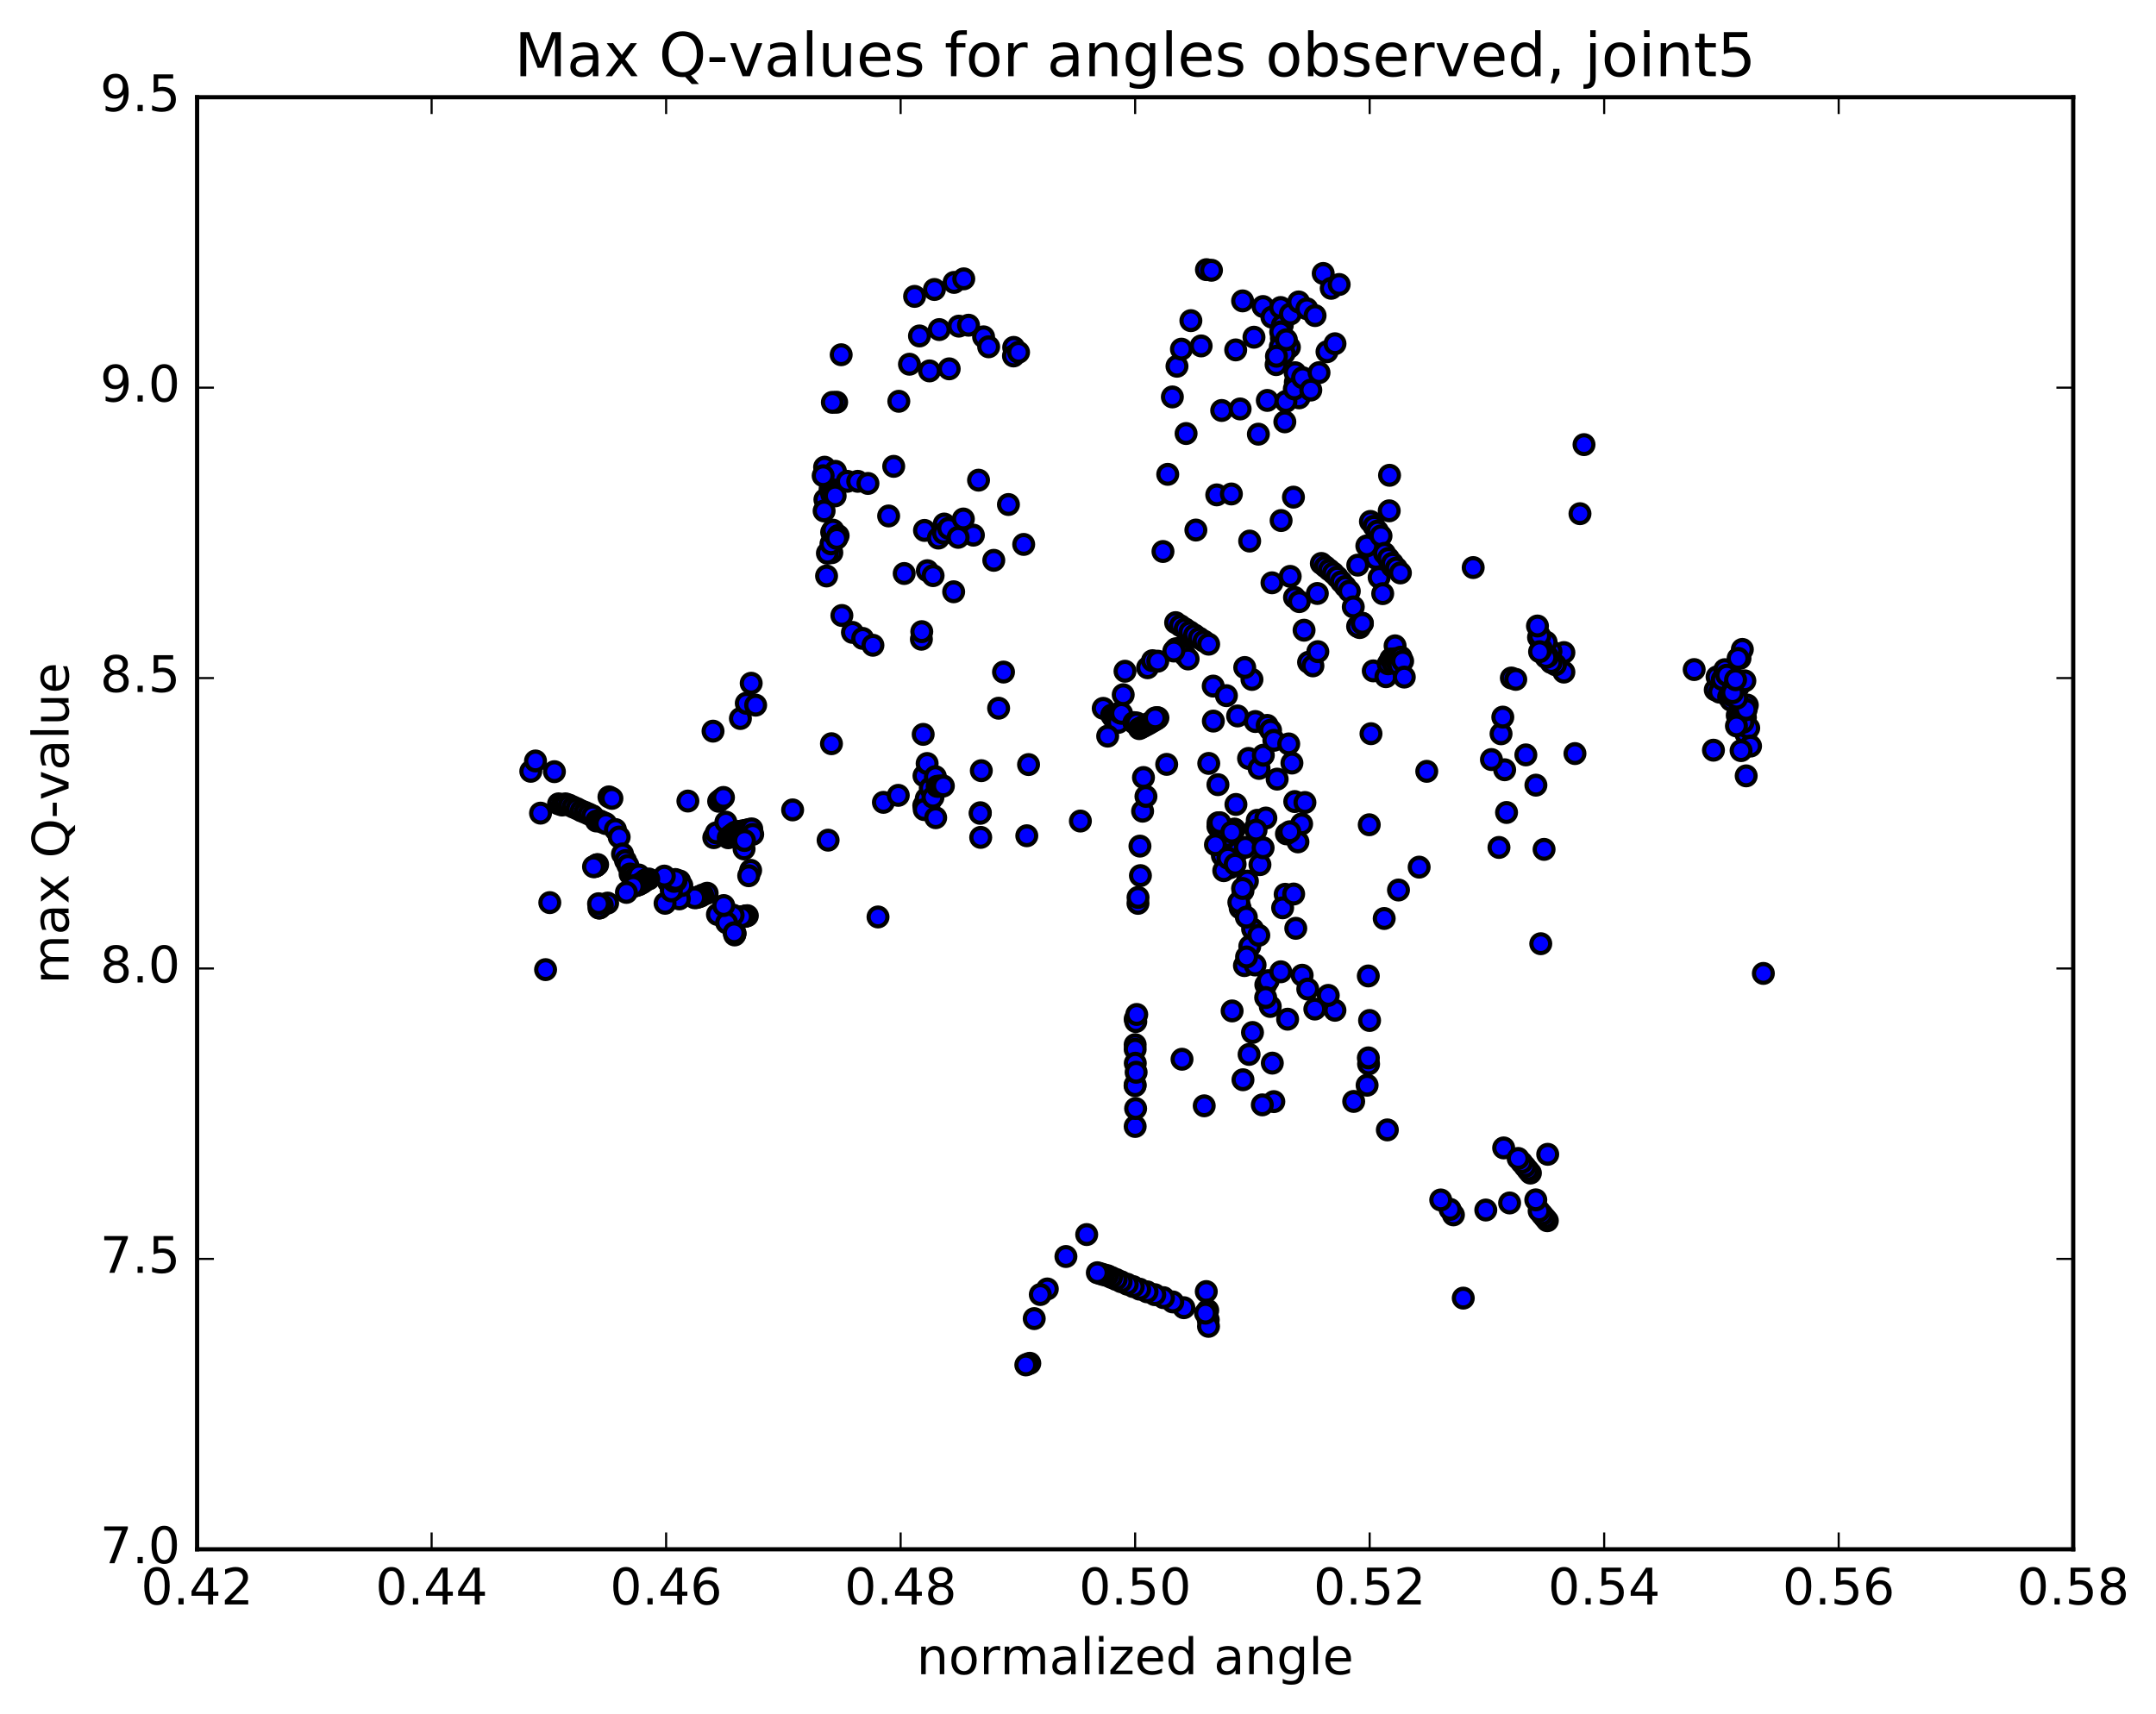 <?xml version="1.0" encoding="utf-8" standalone="no"?>
<!DOCTYPE svg PUBLIC "-//W3C//DTD SVG 1.1//EN"
  "http://www.w3.org/Graphics/SVG/1.1/DTD/svg11.dtd">
<!-- Created with matplotlib (http://matplotlib.org/) -->
<svg height="408pt" version="1.1" viewBox="0 0 513 408" width="513pt" xmlns="http://www.w3.org/2000/svg" xmlns:xlink="http://www.w3.org/1999/xlink">
 <defs>
  <style type="text/css">
*{stroke-linecap:butt;stroke-linejoin:round;stroke-miterlimit:100000;}
  </style>
 </defs>
 <g id="figure_1">
  <g id="patch_1">
   <path d="M 0 408.169 
L 513.857 408.169 
L 513.857 0 
L 0 0 
z
" style="fill:#ffffff;"/>
  </g>
  <g id="axes_1">
   <g id="patch_2">
    <path d="M 46.898 368.742 
L 493.298 368.742 
L 493.298 23.142 
L 46.898 23.142 
z
" style="fill:#ffffff;"/>
   </g>
   <g id="PathCollection_1">
    <defs>
     <path d="M 0 2.236 
C 0.593 2.236 1.162 2 1.581 1.581 
C 2 1.162 2.236 0.593 2.236 0 
C 2.236 -0.593 2 -1.162 1.581 -1.581 
C 1.162 -2 0.593 -2.236 0 -2.236 
C -0.593 -2.236 -1.162 -2 -1.581 -1.581 
C -2 -1.162 -2.236 -0.593 -2.236 0 
C -2.236 0.593 -2 1.162 -1.581 1.581 
C -1.162 2 -0.593 2.236 0 2.236 
z
" id="m0bb88aeadb" style="stroke:#000000;"/>
    </defs>
    <g clip-path="url(#p9131875397)">
     <use style="fill:#0000ff;stroke:#000000;" x="419.574" xlink:href="#m0bb88aeadb" y="231.678"/>
     <use style="fill:#0000ff;stroke:#000000;" x="270.104" xlink:href="#m0bb88aeadb" y="258.202"/>
     <use style="fill:#0000ff;stroke:#000000;" x="270.1" xlink:href="#m0bb88aeadb" y="248.638"/>
     <use style="fill:#0000ff;stroke:#000000;" x="281.25" xlink:href="#m0bb88aeadb" y="252.102"/>
     <use style="fill:#0000ff;stroke:#000000;" x="325.641" xlink:href="#m0bb88aeadb" y="253.234"/>
     <use style="fill:#0000ff;stroke:#000000;" x="325.589" xlink:href="#m0bb88aeadb" y="251.777"/>
     <use style="fill:#0000ff;stroke:#000000;" x="325.578" xlink:href="#m0bb88aeadb" y="232.279"/>
     <use style="fill:#0000ff;stroke:#000000;" x="325.801" xlink:href="#m0bb88aeadb" y="196.297"/>
     <use style="fill:#0000ff;stroke:#000000;" x="326.214" xlink:href="#m0bb88aeadb" y="174.622"/>
     <use style="fill:#0000ff;stroke:#000000;" x="326.756" xlink:href="#m0bb88aeadb" y="159.672"/>
     <use style="fill:#0000ff;stroke:#000000;" x="327.408" xlink:href="#m0bb88aeadb" y="132.903"/>
     <use style="fill:#0000ff;stroke:#000000;" x="328.154" xlink:href="#m0bb88aeadb" y="137.42"/>
     <use style="fill:#0000ff;stroke:#000000;" x="329.001" xlink:href="#m0bb88aeadb" y="141.289"/>
     <use style="fill:#0000ff;stroke:#000000;" x="329.768" xlink:href="#m0bb88aeadb" y="161.06"/>
     <use style="fill:#0000ff;stroke:#000000;" x="330.553" xlink:href="#m0bb88aeadb" y="121.577"/>
     <use style="fill:#0000ff;stroke:#000000;" x="331.243" xlink:href="#m0bb88aeadb" y="134.801"/>
     <use style="fill:#0000ff;stroke:#000000;" x="331.949" xlink:href="#m0bb88aeadb" y="153.709"/>
     <use style="fill:#0000ff;stroke:#000000;" x="330.313" xlink:href="#m0bb88aeadb" y="157.989"/>
     <use style="fill:#0000ff;stroke:#000000;" x="330.913" xlink:href="#m0bb88aeadb" y="156.844"/>
     <use style="fill:#0000ff;stroke:#000000;" x="331.425" xlink:href="#m0bb88aeadb" y="157.759"/>
     <use style="fill:#0000ff;stroke:#000000;" x="331.913" xlink:href="#m0bb88aeadb" y="156.777"/>
     <use style="fill:#0000ff;stroke:#000000;" x="332.394" xlink:href="#m0bb88aeadb" y="157.557"/>
     <use style="fill:#0000ff;stroke:#000000;" x="332.876" xlink:href="#m0bb88aeadb" y="158.339"/>
     <use style="fill:#0000ff;stroke:#000000;" x="333.352" xlink:href="#m0bb88aeadb" y="156.408"/>
     <use style="fill:#0000ff;stroke:#000000;" x="333.747" xlink:href="#m0bb88aeadb" y="157.344"/>
     <use style="fill:#0000ff;stroke:#000000;" x="334.138" xlink:href="#m0bb88aeadb" y="161.147"/>
     <use style="fill:#0000ff;stroke:#000000;" x="323.527" xlink:href="#m0bb88aeadb" y="149.363"/>
     <use style="fill:#0000ff;stroke:#000000;" x="279.767" xlink:href="#m0bb88aeadb" y="154.409"/>
     <use style="fill:#0000ff;stroke:#000000;" x="280.504" xlink:href="#m0bb88aeadb" y="154.317"/>
     <use style="fill:#0000ff;stroke:#000000;" x="281.238" xlink:href="#m0bb88aeadb" y="155.162"/>
     <use style="fill:#0000ff;stroke:#000000;" x="281.97" xlink:href="#m0bb88aeadb" y="155.997"/>
     <use style="fill:#0000ff;stroke:#000000;" x="282.699" xlink:href="#m0bb88aeadb" y="156.839"/>
     <use style="fill:#0000ff;stroke:#000000;" x="294.473" xlink:href="#m0bb88aeadb" y="170.4"/>
     <use style="fill:#0000ff;stroke:#000000;" x="339.485" xlink:href="#m0bb88aeadb" y="183.58"/>
     <use style="fill:#0000ff;stroke:#000000;" x="337.676" xlink:href="#m0bb88aeadb" y="206.38"/>
     <use style="fill:#0000ff;stroke:#000000;" x="332.758" xlink:href="#m0bb88aeadb" y="211.825"/>
     <use style="fill:#0000ff;stroke:#000000;" x="329.36" xlink:href="#m0bb88aeadb" y="218.603"/>
     <use style="fill:#0000ff;stroke:#000000;" x="325.877" xlink:href="#m0bb88aeadb" y="242.879"/>
     <use style="fill:#0000ff;stroke:#000000;" x="325.29" xlink:href="#m0bb88aeadb" y="258.284"/>
     <use style="fill:#0000ff;stroke:#000000;" x="322.098" xlink:href="#m0bb88aeadb" y="262.146"/>
     <use style="fill:#0000ff;stroke:#000000;" x="317.636" xlink:href="#m0bb88aeadb" y="240.448"/>
     <use style="fill:#0000ff;stroke:#000000;" x="316.05" xlink:href="#m0bb88aeadb" y="236.905"/>
     <use style="fill:#0000ff;stroke:#000000;" x="309.835" xlink:href="#m0bb88aeadb" y="232.106"/>
     <use style="fill:#0000ff;stroke:#000000;" x="306.379" xlink:href="#m0bb88aeadb" y="242.572"/>
     <use style="fill:#0000ff;stroke:#000000;" x="302.737" xlink:href="#m0bb88aeadb" y="253.027"/>
     <use style="fill:#0000ff;stroke:#000000;" x="303.094" xlink:href="#m0bb88aeadb" y="262.192"/>
     <use style="fill:#0000ff;stroke:#000000;" x="302.247" xlink:href="#m0bb88aeadb" y="239.539"/>
     <use style="fill:#0000ff;stroke:#000000;" x="301.192" xlink:href="#m0bb88aeadb" y="234.366"/>
     <use style="fill:#0000ff;stroke:#000000;" x="296.103" xlink:href="#m0bb88aeadb" y="229.818"/>
     <use style="fill:#0000ff;stroke:#000000;" x="293.171" xlink:href="#m0bb88aeadb" y="240.605"/>
     <use style="fill:#0000ff;stroke:#000000;" x="293.731" xlink:href="#m0bb88aeadb" y="197.318"/>
     <use style="fill:#0000ff;stroke:#000000;" x="294.078" xlink:href="#m0bb88aeadb" y="191.462"/>
     <use style="fill:#0000ff;stroke:#000000;" x="294.516" xlink:href="#m0bb88aeadb" y="202.619"/>
     <use style="fill:#0000ff;stroke:#000000;" x="295.082" xlink:href="#m0bb88aeadb" y="216.094"/>
     <use style="fill:#0000ff;stroke:#000000;" x="295.758" xlink:href="#m0bb88aeadb" y="212.016"/>
     <use style="fill:#0000ff;stroke:#000000;" x="296.339" xlink:href="#m0bb88aeadb" y="201.649"/>
     <use style="fill:#0000ff;stroke:#000000;" x="296.81" xlink:href="#m0bb88aeadb" y="209.702"/>
     <use style="fill:#0000ff;stroke:#000000;" x="297.374" xlink:href="#m0bb88aeadb" y="225.216"/>
     <use style="fill:#0000ff;stroke:#000000;" x="298.047" xlink:href="#m0bb88aeadb" y="221.118"/>
     <use style="fill:#0000ff;stroke:#000000;" x="298.647" xlink:href="#m0bb88aeadb" y="197.159"/>
     <use style="fill:#0000ff;stroke:#000000;" x="299.155" xlink:href="#m0bb88aeadb" y="195.23"/>
     <use style="fill:#0000ff;stroke:#000000;" x="299.792" xlink:href="#m0bb88aeadb" y="205.787"/>
     <use style="fill:#0000ff;stroke:#000000;" x="300.547" xlink:href="#m0bb88aeadb" y="201.775"/>
     <use style="fill:#0000ff;stroke:#000000;" x="301.202" xlink:href="#m0bb88aeadb" y="194.693"/>
     <use style="fill:#0000ff;stroke:#000000;" x="301.749" xlink:href="#m0bb88aeadb" y="233.405"/>
     <use style="fill:#0000ff;stroke:#000000;" x="298.637" xlink:href="#m0bb88aeadb" y="229.669"/>
     <use style="fill:#0000ff;stroke:#000000;" x="295.754" xlink:href="#m0bb88aeadb" y="256.984"/>
     <use style="fill:#0000ff;stroke:#000000;" x="296.609" xlink:href="#m0bb88aeadb" y="227.758"/>
     <use style="fill:#0000ff;stroke:#000000;" x="297.212" xlink:href="#m0bb88aeadb" y="250.952"/>
     <use style="fill:#0000ff;stroke:#000000;" x="298.021" xlink:href="#m0bb88aeadb" y="245.733"/>
     <use style="fill:#0000ff;stroke:#000000;" x="298.868" xlink:href="#m0bb88aeadb" y="197.585"/>
     <use style="fill:#0000ff;stroke:#000000;" x="299.522" xlink:href="#m0bb88aeadb" y="222.604"/>
     <use style="fill:#0000ff;stroke:#000000;" x="300.356" xlink:href="#m0bb88aeadb" y="262.961"/>
     <use style="fill:#0000ff;stroke:#000000;" x="301.153" xlink:href="#m0bb88aeadb" y="237.412"/>
     <use style="fill:#0000ff;stroke:#000000;" x="312.85" xlink:href="#m0bb88aeadb" y="240.16"/>
     <use style="fill:#0000ff;stroke:#000000;" x="357.783" xlink:href="#m0bb88aeadb" y="273.207"/>
     <use style="fill:#0000ff;stroke:#000000;" x="356.668" xlink:href="#m0bb88aeadb" y="201.692"/>
     <use style="fill:#0000ff;stroke:#000000;" x="357.161" xlink:href="#m0bb88aeadb" y="174.649"/>
     <use style="fill:#0000ff;stroke:#000000;" x="357.578" xlink:href="#m0bb88aeadb" y="170.675"/>
     <use style="fill:#0000ff;stroke:#000000;" x="358.021" xlink:href="#m0bb88aeadb" y="183.205"/>
     <use style="fill:#0000ff;stroke:#000000;" x="358.47" xlink:href="#m0bb88aeadb" y="193.374"/>
     <use style="fill:#0000ff;stroke:#000000;" x="354.875" xlink:href="#m0bb88aeadb" y="180.775"/>
     <use style="fill:#0000ff;stroke:#000000;" x="363.062" xlink:href="#m0bb88aeadb" y="179.666"/>
     <use style="fill:#0000ff;stroke:#000000;" x="407.702" xlink:href="#m0bb88aeadb" y="178.546"/>
     <use style="fill:#0000ff;stroke:#000000;" x="408.129" xlink:href="#m0bb88aeadb" y="164.195"/>
     <use style="fill:#0000ff;stroke:#000000;" x="408.561" xlink:href="#m0bb88aeadb" y="161.092"/>
     <use style="fill:#0000ff;stroke:#000000;" x="409.128" xlink:href="#m0bb88aeadb" y="164.727"/>
     <use style="fill:#0000ff;stroke:#000000;" x="409.814" xlink:href="#m0bb88aeadb" y="161.711"/>
     <use style="fill:#0000ff;stroke:#000000;" x="410.405" xlink:href="#m0bb88aeadb" y="159.385"/>
     <use style="fill:#0000ff;stroke:#000000;" x="410.867" xlink:href="#m0bb88aeadb" y="160.698"/>
     <use style="fill:#0000ff;stroke:#000000;" x="411.317" xlink:href="#m0bb88aeadb" y="165.864"/>
     <use style="fill:#0000ff;stroke:#000000;" x="411.877" xlink:href="#m0bb88aeadb" y="166.665"/>
     <use style="fill:#0000ff;stroke:#000000;" x="412.447" xlink:href="#m0bb88aeadb" y="163.789"/>
     <use style="fill:#0000ff;stroke:#000000;" x="412.907" xlink:href="#m0bb88aeadb" y="165.07"/>
     <use style="fill:#0000ff;stroke:#000000;" x="413.359" xlink:href="#m0bb88aeadb" y="170.27"/>
     <use style="fill:#0000ff;stroke:#000000;" x="413.92" xlink:href="#m0bb88aeadb" y="171.042"/>
     <use style="fill:#0000ff;stroke:#000000;" x="414.491" xlink:href="#m0bb88aeadb" y="168.158"/>
     <use style="fill:#0000ff;stroke:#000000;" x="414.955" xlink:href="#m0bb88aeadb" y="169.455"/>
     <use style="fill:#0000ff;stroke:#000000;" x="415.409" xlink:href="#m0bb88aeadb" y="174.645"/>
     <use style="fill:#0000ff;stroke:#000000;" x="415.308" xlink:href="#m0bb88aeadb" y="170.786"/>
     <use style="fill:#0000ff;stroke:#000000;" x="415.758" xlink:href="#m0bb88aeadb" y="167.812"/>
     <use style="fill:#0000ff;stroke:#000000;" x="416.091" xlink:href="#m0bb88aeadb" y="173.267"/>
     <use style="fill:#0000ff;stroke:#000000;" x="416.526" xlink:href="#m0bb88aeadb" y="177.569"/>
     <use style="fill:#0000ff;stroke:#000000;" x="414.713" xlink:href="#m0bb88aeadb" y="171.921"/>
     <use style="fill:#0000ff;stroke:#000000;" x="415.17" xlink:href="#m0bb88aeadb" y="168.988"/>
     <use style="fill:#0000ff;stroke:#000000;" x="415.49" xlink:href="#m0bb88aeadb" y="184.657"/>
     <use style="fill:#0000ff;stroke:#000000;" x="414.27" xlink:href="#m0bb88aeadb" y="178.652"/>
     <use style="fill:#0000ff;stroke:#000000;" x="413.167" xlink:href="#m0bb88aeadb" y="172.768"/>
     <use style="fill:#0000ff;stroke:#000000;" x="413.62" xlink:href="#m0bb88aeadb" y="163.459"/>
     <use style="fill:#0000ff;stroke:#000000;" x="414.016" xlink:href="#m0bb88aeadb" y="156.689"/>
     <use style="fill:#0000ff;stroke:#000000;" x="414.574" xlink:href="#m0bb88aeadb" y="154.56"/>
     <use style="fill:#0000ff;stroke:#000000;" x="415.171" xlink:href="#m0bb88aeadb" y="162.046"/>
     <use style="fill:#0000ff;stroke:#000000;" x="415.504" xlink:href="#m0bb88aeadb" y="168.858"/>
     <use style="fill:#0000ff;stroke:#000000;" x="412.263" xlink:href="#m0bb88aeadb" y="165.641"/>
     <use style="fill:#0000ff;stroke:#000000;" x="413.234" xlink:href="#m0bb88aeadb" y="166.178"/>
     <use style="fill:#0000ff;stroke:#000000;" x="412.246" xlink:href="#m0bb88aeadb" y="164.869"/>
     <use style="fill:#0000ff;stroke:#000000;" x="412.961" xlink:href="#m0bb88aeadb" y="161.774"/>
     <use style="fill:#0000ff;stroke:#000000;" x="413.569" xlink:href="#m0bb88aeadb" y="156.698"/>
     <use style="fill:#0000ff;stroke:#000000;" x="403.116" xlink:href="#m0bb88aeadb" y="159.36"/>
     <use style="fill:#0000ff;stroke:#000000;" x="359.613" xlink:href="#m0bb88aeadb" y="161.369"/>
     <use style="fill:#0000ff;stroke:#000000;" x="360.662" xlink:href="#m0bb88aeadb" y="161.695"/>
     <use style="fill:#0000ff;stroke:#000000;" x="350.535" xlink:href="#m0bb88aeadb" y="135.08"/>
     <use style="fill:#0000ff;stroke:#000000;" x="306.993" xlink:href="#m0bb88aeadb" y="137.179"/>
     <use style="fill:#0000ff;stroke:#000000;" x="308.017" xlink:href="#m0bb88aeadb" y="142.187"/>
     <use style="fill:#0000ff;stroke:#000000;" x="309.156" xlink:href="#m0bb88aeadb" y="143.188"/>
     <use style="fill:#0000ff;stroke:#000000;" x="310.293" xlink:href="#m0bb88aeadb" y="149.992"/>
     <use style="fill:#0000ff;stroke:#000000;" x="311.363" xlink:href="#m0bb88aeadb" y="157.617"/>
     <use style="fill:#0000ff;stroke:#000000;" x="312.398" xlink:href="#m0bb88aeadb" y="158.479"/>
     <use style="fill:#0000ff;stroke:#000000;" x="313.448" xlink:href="#m0bb88aeadb" y="141.249"/>
     <use style="fill:#0000ff;stroke:#000000;" x="314.4" xlink:href="#m0bb88aeadb" y="134.103"/>
     <use style="fill:#0000ff;stroke:#000000;" x="315.353" xlink:href="#m0bb88aeadb" y="134.872"/>
     <use style="fill:#0000ff;stroke:#000000;" x="316.306" xlink:href="#m0bb88aeadb" y="135.644"/>
     <use style="fill:#0000ff;stroke:#000000;" x="317.258" xlink:href="#m0bb88aeadb" y="136.409"/>
     <use style="fill:#0000ff;stroke:#000000;" x="318.21" xlink:href="#m0bb88aeadb" y="137.351"/>
     <use style="fill:#0000ff;stroke:#000000;" x="319.161" xlink:href="#m0bb88aeadb" y="138.475"/>
     <use style="fill:#0000ff;stroke:#000000;" x="320.109" xlink:href="#m0bb88aeadb" y="139.584"/>
     <use style="fill:#0000ff;stroke:#000000;" x="321.056" xlink:href="#m0bb88aeadb" y="140.701"/>
     <use style="fill:#0000ff;stroke:#000000;" x="322" xlink:href="#m0bb88aeadb" y="144.448"/>
     <use style="fill:#0000ff;stroke:#000000;" x="323.031" xlink:href="#m0bb88aeadb" y="149.082"/>
     <use style="fill:#0000ff;stroke:#000000;" x="324.16" xlink:href="#m0bb88aeadb" y="148.35"/>
     <use style="fill:#0000ff;stroke:#000000;" x="325.223" xlink:href="#m0bb88aeadb" y="129.919"/>
     <use style="fill:#0000ff;stroke:#000000;" x="326.082" xlink:href="#m0bb88aeadb" y="124.102"/>
     <use style="fill:#0000ff;stroke:#000000;" x="326.921" xlink:href="#m0bb88aeadb" y="125.251"/>
     <use style="fill:#0000ff;stroke:#000000;" x="327.76" xlink:href="#m0bb88aeadb" y="126.4"/>
     <use style="fill:#0000ff;stroke:#000000;" x="328.599" xlink:href="#m0bb88aeadb" y="127.546"/>
     <use style="fill:#0000ff;stroke:#000000;" x="329.437" xlink:href="#m0bb88aeadb" y="131.694"/>
     <use style="fill:#0000ff;stroke:#000000;" x="330.37" xlink:href="#m0bb88aeadb" y="132.905"/>
     <use style="fill:#0000ff;stroke:#000000;" x="331.319" xlink:href="#m0bb88aeadb" y="134.059"/>
     <use style="fill:#0000ff;stroke:#000000;" x="332.266" xlink:href="#m0bb88aeadb" y="135.21"/>
     <use style="fill:#0000ff;stroke:#000000;" x="333.213" xlink:href="#m0bb88aeadb" y="136.359"/>
     <use style="fill:#0000ff;stroke:#000000;" x="323.069" xlink:href="#m0bb88aeadb" y="134.5"/>
     <use style="fill:#0000ff;stroke:#000000;" x="279.733" xlink:href="#m0bb88aeadb" y="148.191"/>
     <use style="fill:#0000ff;stroke:#000000;" x="280.866" xlink:href="#m0bb88aeadb" y="148.925"/>
     <use style="fill:#0000ff;stroke:#000000;" x="281.994" xlink:href="#m0bb88aeadb" y="149.675"/>
     <use style="fill:#0000ff;stroke:#000000;" x="283.12" xlink:href="#m0bb88aeadb" y="150.401"/>
     <use style="fill:#0000ff;stroke:#000000;" x="284.243" xlink:href="#m0bb88aeadb" y="151.137"/>
     <use style="fill:#0000ff;stroke:#000000;" x="285.361" xlink:href="#m0bb88aeadb" y="151.883"/>
     <use style="fill:#0000ff;stroke:#000000;" x="286.477" xlink:href="#m0bb88aeadb" y="152.594"/>
     <use style="fill:#0000ff;stroke:#000000;" x="287.59" xlink:href="#m0bb88aeadb" y="153.317"/>
     <use style="fill:#0000ff;stroke:#000000;" x="288.673" xlink:href="#m0bb88aeadb" y="163.292"/>
     <use style="fill:#0000ff;stroke:#000000;" x="289.795" xlink:href="#m0bb88aeadb" y="196.717"/>
     <use style="fill:#0000ff;stroke:#000000;" x="289.824" xlink:href="#m0bb88aeadb" y="195.828"/>
     <use style="fill:#0000ff;stroke:#000000;" x="287.613" xlink:href="#m0bb88aeadb" y="181.695"/>
     <use style="fill:#0000ff;stroke:#000000;" x="288.706" xlink:href="#m0bb88aeadb" y="171.624"/>
     <use style="fill:#0000ff;stroke:#000000;" x="289.797" xlink:href="#m0bb88aeadb" y="186.754"/>
     <use style="fill:#0000ff;stroke:#000000;" x="290.857" xlink:href="#m0bb88aeadb" y="203.665"/>
     <use style="fill:#0000ff;stroke:#000000;" x="291.882" xlink:href="#m0bb88aeadb" y="199.094"/>
     <use style="fill:#0000ff;stroke:#000000;" x="292.803" xlink:href="#m0bb88aeadb" y="206.2"/>
     <use style="fill:#0000ff;stroke:#000000;" x="292.686" xlink:href="#m0bb88aeadb" y="206.509"/>
     <use style="fill:#0000ff;stroke:#000000;" x="289.203" xlink:href="#m0bb88aeadb" y="201.053"/>
     <use style="fill:#0000ff;stroke:#000000;" x="290.257" xlink:href="#m0bb88aeadb" y="195.808"/>
     <use style="fill:#0000ff;stroke:#000000;" x="291.182" xlink:href="#m0bb88aeadb" y="207.225"/>
     <use style="fill:#0000ff;stroke:#000000;" x="292.186" xlink:href="#m0bb88aeadb" y="204.243"/>
     <use style="fill:#0000ff;stroke:#000000;" x="293.097" xlink:href="#m0bb88aeadb" y="198.049"/>
     <use style="fill:#0000ff;stroke:#000000;" x="293.889" xlink:href="#m0bb88aeadb" y="205.682"/>
     <use style="fill:#0000ff;stroke:#000000;" x="294.77" xlink:href="#m0bb88aeadb" y="214.752"/>
     <use style="fill:#0000ff;stroke:#000000;" x="295.659" xlink:href="#m0bb88aeadb" y="211.457"/>
     <use style="fill:#0000ff;stroke:#000000;" x="296.557" xlink:href="#m0bb88aeadb" y="218.287"/>
     <use style="fill:#0000ff;stroke:#000000;" x="297.083" xlink:href="#m0bb88aeadb" y="180.505"/>
     <use style="fill:#0000ff;stroke:#000000;" x="297.894" xlink:href="#m0bb88aeadb" y="161.708"/>
     <use style="fill:#0000ff;stroke:#000000;" x="298.686" xlink:href="#m0bb88aeadb" y="171.726"/>
     <use style="fill:#0000ff;stroke:#000000;" x="299.582" xlink:href="#m0bb88aeadb" y="182.884"/>
     <use style="fill:#0000ff;stroke:#000000;" x="300.596" xlink:href="#m0bb88aeadb" y="179.746"/>
     <use style="fill:#0000ff;stroke:#000000;" x="301.517" xlink:href="#m0bb88aeadb" y="172.643"/>
     <use style="fill:#0000ff;stroke:#000000;" x="302.318" xlink:href="#m0bb88aeadb" y="173.802"/>
     <use style="fill:#0000ff;stroke:#000000;" x="303.102" xlink:href="#m0bb88aeadb" y="176.199"/>
     <use style="fill:#0000ff;stroke:#000000;" x="303.887" xlink:href="#m0bb88aeadb" y="185.435"/>
     <use style="fill:#0000ff;stroke:#000000;" x="304.747" xlink:href="#m0bb88aeadb" y="231.289"/>
     <use style="fill:#0000ff;stroke:#000000;" x="305.792" xlink:href="#m0bb88aeadb" y="212.845"/>
     <use style="fill:#0000ff;stroke:#000000;" x="306.638" xlink:href="#m0bb88aeadb" y="177.054"/>
     <use style="fill:#0000ff;stroke:#000000;" x="307.402" xlink:href="#m0bb88aeadb" y="181.609"/>
     <use style="fill:#0000ff;stroke:#000000;" x="308.072" xlink:href="#m0bb88aeadb" y="190.775"/>
     <use style="fill:#0000ff;stroke:#000000;" x="308.833" xlink:href="#m0bb88aeadb" y="200.37"/>
     <use style="fill:#0000ff;stroke:#000000;" x="309.71" xlink:href="#m0bb88aeadb" y="196.098"/>
     <use style="fill:#0000ff;stroke:#000000;" x="310.498" xlink:href="#m0bb88aeadb" y="191"/>
     <use style="fill:#0000ff;stroke:#000000;" x="311.171" xlink:href="#m0bb88aeadb" y="235.406"/>
     <use style="fill:#0000ff;stroke:#000000;" x="308.318" xlink:href="#m0bb88aeadb" y="220.943"/>
     <use style="fill:#0000ff;stroke:#000000;" x="305.191" xlink:href="#m0bb88aeadb" y="216.064"/>
     <use style="fill:#0000ff;stroke:#000000;" x="306.097" xlink:href="#m0bb88aeadb" y="198.459"/>
     <use style="fill:#0000ff;stroke:#000000;" x="306.901" xlink:href="#m0bb88aeadb" y="197.953"/>
     <use style="fill:#0000ff;stroke:#000000;" x="307.815" xlink:href="#m0bb88aeadb" y="212.781"/>
     <use style="fill:#0000ff;stroke:#000000;" x="270.104" xlink:href="#m0bb88aeadb" y="249.719"/>
     <use style="fill:#0000ff;stroke:#000000;" x="270.099" xlink:href="#m0bb88aeadb" y="242.561"/>
     <use style="fill:#0000ff;stroke:#000000;" x="270.25" xlink:href="#m0bb88aeadb" y="243.135"/>
     <use style="fill:#0000ff;stroke:#000000;" x="270.774" xlink:href="#m0bb88aeadb" y="215"/>
     <use style="fill:#0000ff;stroke:#000000;" x="271.354" xlink:href="#m0bb88aeadb" y="208.397"/>
     <use style="fill:#0000ff;stroke:#000000;" x="272.08" xlink:href="#m0bb88aeadb" y="185.049"/>
     <use style="fill:#0000ff;stroke:#000000;" x="273.055" xlink:href="#m0bb88aeadb" y="158.928"/>
     <use style="fill:#0000ff;stroke:#000000;" x="274.225" xlink:href="#m0bb88aeadb" y="157.244"/>
     <use style="fill:#0000ff;stroke:#000000;" x="275.486" xlink:href="#m0bb88aeadb" y="157.365"/>
     <use style="fill:#0000ff;stroke:#000000;" x="276.72" xlink:href="#m0bb88aeadb" y="131.258"/>
     <use style="fill:#0000ff;stroke:#000000;" x="277.854" xlink:href="#m0bb88aeadb" y="112.894"/>
     <use style="fill:#0000ff;stroke:#000000;" x="278.956" xlink:href="#m0bb88aeadb" y="94.471"/>
     <use style="fill:#0000ff;stroke:#000000;" x="280.052" xlink:href="#m0bb88aeadb" y="87.164"/>
     <use style="fill:#0000ff;stroke:#000000;" x="281.112" xlink:href="#m0bb88aeadb" y="83.1"/>
     <use style="fill:#0000ff;stroke:#000000;" x="282.219" xlink:href="#m0bb88aeadb" y="103.181"/>
     <use style="fill:#0000ff;stroke:#000000;" x="283.358" xlink:href="#m0bb88aeadb" y="76.316"/>
     <use style="fill:#0000ff;stroke:#000000;" x="284.549" xlink:href="#m0bb88aeadb" y="126.155"/>
     <use style="fill:#0000ff;stroke:#000000;" x="285.801" xlink:href="#m0bb88aeadb" y="82.331"/>
     <use style="fill:#0000ff;stroke:#000000;" x="287.063" xlink:href="#m0bb88aeadb" y="64.18"/>
     <use style="fill:#0000ff;stroke:#000000;" x="288.259" xlink:href="#m0bb88aeadb" y="64.324"/>
     <use style="fill:#0000ff;stroke:#000000;" x="289.515" xlink:href="#m0bb88aeadb" y="117.783"/>
     <use style="fill:#0000ff;stroke:#000000;" x="290.691" xlink:href="#m0bb88aeadb" y="97.695"/>
     <use style="fill:#0000ff;stroke:#000000;" x="291.815" xlink:href="#m0bb88aeadb" y="165.568"/>
     <use style="fill:#0000ff;stroke:#000000;" x="292.996" xlink:href="#m0bb88aeadb" y="117.566"/>
     <use style="fill:#0000ff;stroke:#000000;" x="294.023" xlink:href="#m0bb88aeadb" y="83.279"/>
     <use style="fill:#0000ff;stroke:#000000;" x="295.075" xlink:href="#m0bb88aeadb" y="97.332"/>
     <use style="fill:#0000ff;stroke:#000000;" x="296.171" xlink:href="#m0bb88aeadb" y="158.867"/>
     <use style="fill:#0000ff;stroke:#000000;" x="297.347" xlink:href="#m0bb88aeadb" y="128.776"/>
     <use style="fill:#0000ff;stroke:#000000;" x="298.371" xlink:href="#m0bb88aeadb" y="80.255"/>
     <use style="fill:#0000ff;stroke:#000000;" x="299.419" xlink:href="#m0bb88aeadb" y="103.335"/>
     <use style="fill:#0000ff;stroke:#000000;" x="300.528" xlink:href="#m0bb88aeadb" y="72.953"/>
     <use style="fill:#0000ff;stroke:#000000;" x="301.545" xlink:href="#m0bb88aeadb" y="95.301"/>
     <use style="fill:#0000ff;stroke:#000000;" x="302.64" xlink:href="#m0bb88aeadb" y="75.482"/>
     <use style="fill:#0000ff;stroke:#000000;" x="303.64" xlink:href="#m0bb88aeadb" y="86.783"/>
     <use style="fill:#0000ff;stroke:#000000;" x="304.716" xlink:href="#m0bb88aeadb" y="73.189"/>
     <use style="fill:#0000ff;stroke:#000000;" x="305.712" xlink:href="#m0bb88aeadb" y="100.398"/>
     <use style="fill:#0000ff;stroke:#000000;" x="306.801" xlink:href="#m0bb88aeadb" y="82.644"/>
     <use style="fill:#0000ff;stroke:#000000;" x="307.766" xlink:href="#m0bb88aeadb" y="118.32"/>
     <use style="fill:#0000ff;stroke:#000000;" x="308.211" xlink:href="#m0bb88aeadb" y="90.972"/>
     <use style="fill:#0000ff;stroke:#000000;" x="309.103" xlink:href="#m0bb88aeadb" y="94.692"/>
     <use style="fill:#0000ff;stroke:#000000;" x="308.166" xlink:href="#m0bb88aeadb" y="88.707"/>
     <use style="fill:#0000ff;stroke:#000000;" x="305.11" xlink:href="#m0bb88aeadb" y="77.412"/>
     <use style="fill:#0000ff;stroke:#000000;" x="305.277" xlink:href="#m0bb88aeadb" y="81.057"/>
     <use style="fill:#0000ff;stroke:#000000;" x="304.931" xlink:href="#m0bb88aeadb" y="82.992"/>
     <use style="fill:#0000ff;stroke:#000000;" x="305.028" xlink:href="#m0bb88aeadb" y="80.765"/>
     <use style="fill:#0000ff;stroke:#000000;" x="304.764" xlink:href="#m0bb88aeadb" y="82.773"/>
     <use style="fill:#0000ff;stroke:#000000;" x="304.894" xlink:href="#m0bb88aeadb" y="80.512"/>
     <use style="fill:#0000ff;stroke:#000000;" x="304.631" xlink:href="#m0bb88aeadb" y="82.525"/>
     <use style="fill:#0000ff;stroke:#000000;" x="304.731" xlink:href="#m0bb88aeadb" y="79.011"/>
     <use style="fill:#0000ff;stroke:#000000;" x="305.565" xlink:href="#m0bb88aeadb" y="84.109"/>
     <use style="fill:#0000ff;stroke:#000000;" x="306.081" xlink:href="#m0bb88aeadb" y="80.862"/>
     <use style="fill:#0000ff;stroke:#000000;" x="295.667" xlink:href="#m0bb88aeadb" y="71.613"/>
     <use style="fill:#0000ff;stroke:#000000;" x="241.199" xlink:href="#m0bb88aeadb" y="82.68"/>
     <use style="fill:#0000ff;stroke:#000000;" x="197.921" xlink:href="#m0bb88aeadb" y="131.538"/>
     <use style="fill:#0000ff;stroke:#000000;" x="199.076" xlink:href="#m0bb88aeadb" y="95.733"/>
     <use style="fill:#0000ff;stroke:#000000;" x="200.153" xlink:href="#m0bb88aeadb" y="84.429"/>
     <use style="fill:#0000ff;stroke:#000000;" x="198.054" xlink:href="#m0bb88aeadb" y="95.76"/>
     <use style="fill:#0000ff;stroke:#000000;" x="196.28" xlink:href="#m0bb88aeadb" y="118.904"/>
     <use style="fill:#0000ff;stroke:#000000;" x="196.208" xlink:href="#m0bb88aeadb" y="111.192"/>
     <use style="fill:#0000ff;stroke:#000000;" x="196.875" xlink:href="#m0bb88aeadb" y="131.667"/>
     <use style="fill:#0000ff;stroke:#000000;" x="197.512" xlink:href="#m0bb88aeadb" y="116.437"/>
     <use style="fill:#0000ff;stroke:#000000;" x="197.719" xlink:href="#m0bb88aeadb" y="129.434"/>
     <use style="fill:#0000ff;stroke:#000000;" x="198.088" xlink:href="#m0bb88aeadb" y="116.927"/>
     <use style="fill:#0000ff;stroke:#000000;" x="197.886" xlink:href="#m0bb88aeadb" y="126.671"/>
     <use style="fill:#0000ff;stroke:#000000;" x="197.921" xlink:href="#m0bb88aeadb" y="117.652"/>
     <use style="fill:#0000ff;stroke:#000000;" x="198.189" xlink:href="#m0bb88aeadb" y="126.182"/>
     <use style="fill:#0000ff;stroke:#000000;" x="198.72" xlink:href="#m0bb88aeadb" y="118.021"/>
     <use style="fill:#0000ff;stroke:#000000;" x="199.423" xlink:href="#m0bb88aeadb" y="127.474"/>
     <use style="fill:#0000ff;stroke:#000000;" x="198.784" xlink:href="#m0bb88aeadb" y="112.174"/>
     <use style="fill:#0000ff;stroke:#000000;" x="196.093" xlink:href="#m0bb88aeadb" y="121.607"/>
     <use style="fill:#0000ff;stroke:#000000;" x="195.865" xlink:href="#m0bb88aeadb" y="113.221"/>
     <use style="fill:#0000ff;stroke:#000000;" x="196.673" xlink:href="#m0bb88aeadb" y="137.084"/>
     <use style="fill:#0000ff;stroke:#000000;" x="197.042" xlink:href="#m0bb88aeadb" y="199.962"/>
     <use style="fill:#0000ff;stroke:#000000;" x="197.837" xlink:href="#m0bb88aeadb" y="177.006"/>
     <use style="fill:#0000ff;stroke:#000000;" x="199.1" xlink:href="#m0bb88aeadb" y="128.139"/>
     <use style="fill:#0000ff;stroke:#000000;" x="200.319" xlink:href="#m0bb88aeadb" y="146.489"/>
     <use style="fill:#0000ff;stroke:#000000;" x="201.605" xlink:href="#m0bb88aeadb" y="114.556"/>
     <use style="fill:#0000ff;stroke:#000000;" x="202.833" xlink:href="#m0bb88aeadb" y="150.511"/>
     <use style="fill:#0000ff;stroke:#000000;" x="204.086" xlink:href="#m0bb88aeadb" y="114.554"/>
     <use style="fill:#0000ff;stroke:#000000;" x="205.275" xlink:href="#m0bb88aeadb" y="151.945"/>
     <use style="fill:#0000ff;stroke:#000000;" x="206.521" xlink:href="#m0bb88aeadb" y="115.061"/>
     <use style="fill:#0000ff;stroke:#000000;" x="207.705" xlink:href="#m0bb88aeadb" y="153.575"/>
     <use style="fill:#0000ff;stroke:#000000;" x="208.917" xlink:href="#m0bb88aeadb" y="218.239"/>
     <use style="fill:#0000ff;stroke:#000000;" x="210.199" xlink:href="#m0bb88aeadb" y="190.962"/>
     <use style="fill:#0000ff;stroke:#000000;" x="211.445" xlink:href="#m0bb88aeadb" y="122.8"/>
     <use style="fill:#0000ff;stroke:#000000;" x="212.649" xlink:href="#m0bb88aeadb" y="110.994"/>
     <use style="fill:#0000ff;stroke:#000000;" x="213.866" xlink:href="#m0bb88aeadb" y="95.507"/>
     <use style="fill:#0000ff;stroke:#000000;" x="215.147" xlink:href="#m0bb88aeadb" y="136.495"/>
     <use style="fill:#0000ff;stroke:#000000;" x="216.401" xlink:href="#m0bb88aeadb" y="86.687"/>
     <use style="fill:#0000ff;stroke:#000000;" x="217.62" xlink:href="#m0bb88aeadb" y="70.541"/>
     <use style="fill:#0000ff;stroke:#000000;" x="218.783" xlink:href="#m0bb88aeadb" y="79.956"/>
     <use style="fill:#0000ff;stroke:#000000;" x="219.975" xlink:href="#m0bb88aeadb" y="126.241"/>
     <use style="fill:#0000ff;stroke:#000000;" x="221.172" xlink:href="#m0bb88aeadb" y="88.276"/>
     <use style="fill:#0000ff;stroke:#000000;" x="222.339" xlink:href="#m0bb88aeadb" y="68.898"/>
     <use style="fill:#0000ff;stroke:#000000;" x="223.491" xlink:href="#m0bb88aeadb" y="78.44"/>
     <use style="fill:#0000ff;stroke:#000000;" x="224.668" xlink:href="#m0bb88aeadb" y="124.721"/>
     <use style="fill:#0000ff;stroke:#000000;" x="225.855" xlink:href="#m0bb88aeadb" y="87.785"/>
     <use style="fill:#0000ff;stroke:#000000;" x="227.009" xlink:href="#m0bb88aeadb" y="67.216"/>
     <use style="fill:#0000ff;stroke:#000000;" x="228.149" xlink:href="#m0bb88aeadb" y="77.624"/>
     <use style="fill:#0000ff;stroke:#000000;" x="229.322" xlink:href="#m0bb88aeadb" y="66.364"/>
     <use style="fill:#0000ff;stroke:#000000;" x="230.454" xlink:href="#m0bb88aeadb" y="77.402"/>
     <use style="fill:#0000ff;stroke:#000000;" x="231.611" xlink:href="#m0bb88aeadb" y="127.369"/>
     <use style="fill:#0000ff;stroke:#000000;" x="232.836" xlink:href="#m0bb88aeadb" y="114.279"/>
     <use style="fill:#0000ff;stroke:#000000;" x="234.036" xlink:href="#m0bb88aeadb" y="80.169"/>
     <use style="fill:#0000ff;stroke:#000000;" x="235.243" xlink:href="#m0bb88aeadb" y="82.539"/>
     <use style="fill:#0000ff;stroke:#000000;" x="236.463" xlink:href="#m0bb88aeadb" y="133.359"/>
     <use style="fill:#0000ff;stroke:#000000;" x="237.612" xlink:href="#m0bb88aeadb" y="168.559"/>
     <use style="fill:#0000ff;stroke:#000000;" x="238.777" xlink:href="#m0bb88aeadb" y="159.954"/>
     <use style="fill:#0000ff;stroke:#000000;" x="239.947" xlink:href="#m0bb88aeadb" y="120.076"/>
     <use style="fill:#0000ff;stroke:#000000;" x="241.15" xlink:href="#m0bb88aeadb" y="84.719"/>
     <use style="fill:#0000ff;stroke:#000000;" x="242.355" xlink:href="#m0bb88aeadb" y="83.848"/>
     <use style="fill:#0000ff;stroke:#000000;" x="243.579" xlink:href="#m0bb88aeadb" y="129.572"/>
     <use style="fill:#0000ff;stroke:#000000;" x="244.736" xlink:href="#m0bb88aeadb" y="181.97"/>
     <use style="fill:#0000ff;stroke:#000000;" x="257.067" xlink:href="#m0bb88aeadb" y="195.412"/>
     <use style="fill:#0000ff;stroke:#000000;" x="302.656" xlink:href="#m0bb88aeadb" y="138.707"/>
     <use style="fill:#0000ff;stroke:#000000;" x="303.722" xlink:href="#m0bb88aeadb" y="84.785"/>
     <use style="fill:#0000ff;stroke:#000000;" x="304.829" xlink:href="#m0bb88aeadb" y="123.891"/>
     <use style="fill:#0000ff;stroke:#000000;" x="305.977" xlink:href="#m0bb88aeadb" y="95.545"/>
     <use style="fill:#0000ff;stroke:#000000;" x="307.038" xlink:href="#m0bb88aeadb" y="74.737"/>
     <use style="fill:#0000ff;stroke:#000000;" x="307.973" xlink:href="#m0bb88aeadb" y="92.569"/>
     <use style="fill:#0000ff;stroke:#000000;" x="309.008" xlink:href="#m0bb88aeadb" y="71.862"/>
     <use style="fill:#0000ff;stroke:#000000;" x="309.943" xlink:href="#m0bb88aeadb" y="89.894"/>
     <use style="fill:#0000ff;stroke:#000000;" x="310.964" xlink:href="#m0bb88aeadb" y="73.485"/>
     <use style="fill:#0000ff;stroke:#000000;" x="311.893" xlink:href="#m0bb88aeadb" y="92.836"/>
     <use style="fill:#0000ff;stroke:#000000;" x="312.909" xlink:href="#m0bb88aeadb" y="75.11"/>
     <use style="fill:#0000ff;stroke:#000000;" x="313.851" xlink:href="#m0bb88aeadb" y="88.694"/>
     <use style="fill:#0000ff;stroke:#000000;" x="314.845" xlink:href="#m0bb88aeadb" y="65.086"/>
     <use style="fill:#0000ff;stroke:#000000;" x="315.748" xlink:href="#m0bb88aeadb" y="83.715"/>
     <use style="fill:#0000ff;stroke:#000000;" x="316.748" xlink:href="#m0bb88aeadb" y="68.619"/>
     <use style="fill:#0000ff;stroke:#000000;" x="317.649" xlink:href="#m0bb88aeadb" y="81.811"/>
     <use style="fill:#0000ff;stroke:#000000;" x="318.643" xlink:href="#m0bb88aeadb" y="67.711"/>
     <use style="fill:#0000ff;stroke:#000000;" x="330.629" xlink:href="#m0bb88aeadb" y="113.121"/>
     <use style="fill:#0000ff;stroke:#000000;" x="375.941" xlink:href="#m0bb88aeadb" y="122.261"/>
     <use style="fill:#0000ff;stroke:#000000;" x="376.903" xlink:href="#m0bb88aeadb" y="105.823"/>
     <use style="fill:#0000ff;stroke:#000000;" x="374.746" xlink:href="#m0bb88aeadb" y="179.353"/>
     <use style="fill:#0000ff;stroke:#000000;" x="372.117" xlink:href="#m0bb88aeadb" y="155.317"/>
     <use style="fill:#0000ff;stroke:#000000;" x="372.113" xlink:href="#m0bb88aeadb" y="159.961"/>
     <use style="fill:#0000ff;stroke:#000000;" x="370.11" xlink:href="#m0bb88aeadb" y="158.21"/>
     <use style="fill:#0000ff;stroke:#000000;" x="368.922" xlink:href="#m0bb88aeadb" y="155.257"/>
     <use style="fill:#0000ff;stroke:#000000;" x="369.035" xlink:href="#m0bb88aeadb" y="154.975"/>
     <use style="fill:#0000ff;stroke:#000000;" x="369.076" xlink:href="#m0bb88aeadb" y="157.681"/>
     <use style="fill:#0000ff;stroke:#000000;" x="368.269" xlink:href="#m0bb88aeadb" y="156.277"/>
     <use style="fill:#0000ff;stroke:#000000;" x="367.593" xlink:href="#m0bb88aeadb" y="153.303"/>
     <use style="fill:#0000ff;stroke:#000000;" x="367.879" xlink:href="#m0bb88aeadb" y="152.809"/>
     <use style="fill:#0000ff;stroke:#000000;" x="367.861" xlink:href="#m0bb88aeadb" y="156.469"/>
     <use style="fill:#0000ff;stroke:#000000;" x="366.756" xlink:href="#m0bb88aeadb" y="154.442"/>
     <use style="fill:#0000ff;stroke:#000000;" x="366.082" xlink:href="#m0bb88aeadb" y="151.691"/>
     <use style="fill:#0000ff;stroke:#000000;" x="366.363" xlink:href="#m0bb88aeadb" y="151.336"/>
     <use style="fill:#0000ff;stroke:#000000;" x="366.328" xlink:href="#m0bb88aeadb" y="155.103"/>
     <use style="fill:#0000ff;stroke:#000000;" x="365.454" xlink:href="#m0bb88aeadb" y="186.87"/>
     <use style="fill:#0000ff;stroke:#000000;" x="365.827" xlink:href="#m0bb88aeadb" y="148.99"/>
     <use style="fill:#0000ff;stroke:#000000;" x="366.611" xlink:href="#m0bb88aeadb" y="224.606"/>
     <use style="fill:#0000ff;stroke:#000000;" x="367.401" xlink:href="#m0bb88aeadb" y="202.154"/>
     <use style="fill:#0000ff;stroke:#000000;" x="368.264" xlink:href="#m0bb88aeadb" y="274.731"/>
     <use style="fill:#0000ff;stroke:#000000;" x="368.173" xlink:href="#m0bb88aeadb" y="290.54"/>
     <use style="fill:#0000ff;stroke:#000000;" x="367.599" xlink:href="#m0bb88aeadb" y="289.854"/>
     <use style="fill:#0000ff;stroke:#000000;" x="366.937" xlink:href="#m0bb88aeadb" y="289.072"/>
     <use style="fill:#0000ff;stroke:#000000;" x="366.223" xlink:href="#m0bb88aeadb" y="288.215"/>
     <use style="fill:#0000ff;stroke:#000000;" x="365.426" xlink:href="#m0bb88aeadb" y="285.567"/>
     <use style="fill:#0000ff;stroke:#000000;" x="364.143" xlink:href="#m0bb88aeadb" y="279.194"/>
     <use style="fill:#0000ff;stroke:#000000;" x="363.557" xlink:href="#m0bb88aeadb" y="278.486"/>
     <use style="fill:#0000ff;stroke:#000000;" x="362.865" xlink:href="#m0bb88aeadb" y="277.63"/>
     <use style="fill:#0000ff;stroke:#000000;" x="362.078" xlink:href="#m0bb88aeadb" y="276.686"/>
     <use style="fill:#0000ff;stroke:#000000;" x="361.234" xlink:href="#m0bb88aeadb" y="275.715"/>
     <use style="fill:#0000ff;stroke:#000000;" x="359.199" xlink:href="#m0bb88aeadb" y="286.307"/>
     <use style="fill:#0000ff;stroke:#000000;" x="353.53" xlink:href="#m0bb88aeadb" y="287.989"/>
     <use style="fill:#0000ff;stroke:#000000;" x="348.17" xlink:href="#m0bb88aeadb" y="308.957"/>
     <use style="fill:#0000ff;stroke:#000000;" x="345.829" xlink:href="#m0bb88aeadb" y="289.141"/>
     <use style="fill:#0000ff;stroke:#000000;" x="345.038" xlink:href="#m0bb88aeadb" y="287.83"/>
     <use style="fill:#0000ff;stroke:#000000;" x="342.809" xlink:href="#m0bb88aeadb" y="285.589"/>
     <use style="fill:#0000ff;stroke:#000000;" x="330.109" xlink:href="#m0bb88aeadb" y="268.921"/>
     <use style="fill:#0000ff;stroke:#000000;" x="286.534" xlink:href="#m0bb88aeadb" y="263.187"/>
     <use style="fill:#0000ff;stroke:#000000;" x="287.023" xlink:href="#m0bb88aeadb" y="307.394"/>
     <use style="fill:#0000ff;stroke:#000000;" x="287.368" xlink:href="#m0bb88aeadb" y="311.852"/>
     <use style="fill:#0000ff;stroke:#000000;" x="287.491" xlink:href="#m0bb88aeadb" y="314.12"/>
     <use style="fill:#0000ff;stroke:#000000;" x="287.552" xlink:href="#m0bb88aeadb" y="315.676"/>
     <use style="fill:#0000ff;stroke:#000000;" x="286.841" xlink:href="#m0bb88aeadb" y="312.534"/>
     <use style="fill:#0000ff;stroke:#000000;" x="281.694" xlink:href="#m0bb88aeadb" y="311.238"/>
     <use style="fill:#0000ff;stroke:#000000;" x="279.048" xlink:href="#m0bb88aeadb" y="309.862"/>
     <use style="fill:#0000ff;stroke:#000000;" x="276.837" xlink:href="#m0bb88aeadb" y="308.845"/>
     <use style="fill:#0000ff;stroke:#000000;" x="274.767" xlink:href="#m0bb88aeadb" y="308.133"/>
     <use style="fill:#0000ff;stroke:#000000;" x="272.926" xlink:href="#m0bb88aeadb" y="307.454"/>
     <use style="fill:#0000ff;stroke:#000000;" x="271.171" xlink:href="#m0bb88aeadb" y="306.826"/>
     <use style="fill:#0000ff;stroke:#000000;" x="269.648" xlink:href="#m0bb88aeadb" y="306.218"/>
     <use style="fill:#0000ff;stroke:#000000;" x="268.214" xlink:href="#m0bb88aeadb" y="305.644"/>
     <use style="fill:#0000ff;stroke:#000000;" x="266.764" xlink:href="#m0bb88aeadb" y="305.048"/>
     <use style="fill:#0000ff;stroke:#000000;" x="265.578" xlink:href="#m0bb88aeadb" y="304.517"/>
     <use style="fill:#0000ff;stroke:#000000;" x="264.462" xlink:href="#m0bb88aeadb" y="304.037"/>
     <use style="fill:#0000ff;stroke:#000000;" x="263.502" xlink:href="#m0bb88aeadb" y="303.611"/>
     <use style="fill:#0000ff;stroke:#000000;" x="262.634" xlink:href="#m0bb88aeadb" y="303.386"/>
     <use style="fill:#0000ff;stroke:#000000;" x="261.844" xlink:href="#m0bb88aeadb" y="303.145"/>
     <use style="fill:#0000ff;stroke:#000000;" x="261.099" xlink:href="#m0bb88aeadb" y="302.913"/>
     <use style="fill:#0000ff;stroke:#000000;" x="258.568" xlink:href="#m0bb88aeadb" y="293.832"/>
     <use style="fill:#0000ff;stroke:#000000;" x="253.627" xlink:href="#m0bb88aeadb" y="299.053"/>
     <use style="fill:#0000ff;stroke:#000000;" x="249.199" xlink:href="#m0bb88aeadb" y="306.777"/>
     <use style="fill:#0000ff;stroke:#000000;" x="247.531" xlink:href="#m0bb88aeadb" y="308.101"/>
     <use style="fill:#0000ff;stroke:#000000;" x="246.087" xlink:href="#m0bb88aeadb" y="313.831"/>
     <use style="fill:#0000ff;stroke:#000000;" x="245.03" xlink:href="#m0bb88aeadb" y="324.466"/>
     <use style="fill:#0000ff;stroke:#000000;" x="244.51" xlink:href="#m0bb88aeadb" y="324.667"/>
     <use style="fill:#0000ff;stroke:#000000;" x="244.084" xlink:href="#m0bb88aeadb" y="324.86"/>
     <use style="fill:#0000ff;stroke:#000000;" x="270.104" xlink:href="#m0bb88aeadb" y="268.101"/>
     <use style="fill:#0000ff;stroke:#000000;" x="270.079" xlink:href="#m0bb88aeadb" y="258.408"/>
     <use style="fill:#0000ff;stroke:#000000;" x="270.132" xlink:href="#m0bb88aeadb" y="253.051"/>
     <use style="fill:#0000ff;stroke:#000000;" x="270.211" xlink:href="#m0bb88aeadb" y="263.831"/>
     <use style="fill:#0000ff;stroke:#000000;" x="270.333" xlink:href="#m0bb88aeadb" y="255.203"/>
     <use style="fill:#0000ff;stroke:#000000;" x="270.477" xlink:href="#m0bb88aeadb" y="241.447"/>
     <use style="fill:#0000ff;stroke:#000000;" x="270.787" xlink:href="#m0bb88aeadb" y="213.59"/>
     <use style="fill:#0000ff;stroke:#000000;" x="271.24" xlink:href="#m0bb88aeadb" y="201.378"/>
     <use style="fill:#0000ff;stroke:#000000;" x="271.873" xlink:href="#m0bb88aeadb" y="193.065"/>
     <use style="fill:#0000ff;stroke:#000000;" x="272.669" xlink:href="#m0bb88aeadb" y="189.547"/>
     <use style="fill:#0000ff;stroke:#000000;" x="262.505" xlink:href="#m0bb88aeadb" y="168.591"/>
     <use style="fill:#0000ff;stroke:#000000;" x="219.238" xlink:href="#m0bb88aeadb" y="152.139"/>
     <use style="fill:#0000ff;stroke:#000000;" x="220.653" xlink:href="#m0bb88aeadb" y="135.826"/>
     <use style="fill:#0000ff;stroke:#000000;" x="222.022" xlink:href="#m0bb88aeadb" y="137.001"/>
     <use style="fill:#0000ff;stroke:#000000;" x="223.279" xlink:href="#m0bb88aeadb" y="128.066"/>
     <use style="fill:#0000ff;stroke:#000000;" x="224.507" xlink:href="#m0bb88aeadb" y="126.888"/>
     <use style="fill:#0000ff;stroke:#000000;" x="225.704" xlink:href="#m0bb88aeadb" y="125.745"/>
     <use style="fill:#0000ff;stroke:#000000;" x="226.915" xlink:href="#m0bb88aeadb" y="140.844"/>
     <use style="fill:#0000ff;stroke:#000000;" x="227.981" xlink:href="#m0bb88aeadb" y="127.89"/>
     <use style="fill:#0000ff;stroke:#000000;" x="229.223" xlink:href="#m0bb88aeadb" y="123.524"/>
     <use style="fill:#0000ff;stroke:#000000;" x="219.326" xlink:href="#m0bb88aeadb" y="150.334"/>
     <use style="fill:#0000ff;stroke:#000000;" x="176.173" xlink:href="#m0bb88aeadb" y="171.008"/>
     <use style="fill:#0000ff;stroke:#000000;" x="177.572" xlink:href="#m0bb88aeadb" y="167.382"/>
     <use style="fill:#0000ff;stroke:#000000;" x="178.741" xlink:href="#m0bb88aeadb" y="162.613"/>
     <use style="fill:#0000ff;stroke:#000000;" x="179.798" xlink:href="#m0bb88aeadb" y="167.829"/>
     <use style="fill:#0000ff;stroke:#000000;" x="169.661" xlink:href="#m0bb88aeadb" y="174.016"/>
     <use style="fill:#0000ff;stroke:#000000;" x="126.296" xlink:href="#m0bb88aeadb" y="183.575"/>
     <use style="fill:#0000ff;stroke:#000000;" x="127.42" xlink:href="#m0bb88aeadb" y="181.115"/>
     <use style="fill:#0000ff;stroke:#000000;" x="128.615" xlink:href="#m0bb88aeadb" y="193.529"/>
     <use style="fill:#0000ff;stroke:#000000;" x="129.816" xlink:href="#m0bb88aeadb" y="230.776"/>
     <use style="fill:#0000ff;stroke:#000000;" x="130.821" xlink:href="#m0bb88aeadb" y="214.825"/>
     <use style="fill:#0000ff;stroke:#000000;" x="131.916" xlink:href="#m0bb88aeadb" y="183.661"/>
     <use style="fill:#0000ff;stroke:#000000;" x="132.902" xlink:href="#m0bb88aeadb" y="191.318"/>
     <use style="fill:#0000ff;stroke:#000000;" x="133.743" xlink:href="#m0bb88aeadb" y="191.6"/>
     <use style="fill:#0000ff;stroke:#000000;" x="134.55" xlink:href="#m0bb88aeadb" y="191.316"/>
     <use style="fill:#0000ff;stroke:#000000;" x="135.437" xlink:href="#m0bb88aeadb" y="191.616"/>
     <use style="fill:#0000ff;stroke:#000000;" x="136.365" xlink:href="#m0bb88aeadb" y="192.061"/>
     <use style="fill:#0000ff;stroke:#000000;" x="137.29" xlink:href="#m0bb88aeadb" y="192.463"/>
     <use style="fill:#0000ff;stroke:#000000;" x="138.3" xlink:href="#m0bb88aeadb" y="192.976"/>
     <use style="fill:#0000ff;stroke:#000000;" x="139.215" xlink:href="#m0bb88aeadb" y="193.344"/>
     <use style="fill:#0000ff;stroke:#000000;" x="140.125" xlink:href="#m0bb88aeadb" y="193.751"/>
     <use style="fill:#0000ff;stroke:#000000;" x="141.031" xlink:href="#m0bb88aeadb" y="194.184"/>
     <use style="fill:#0000ff;stroke:#000000;" x="141.908" xlink:href="#m0bb88aeadb" y="195.402"/>
     <use style="fill:#0000ff;stroke:#000000;" x="142.697" xlink:href="#m0bb88aeadb" y="195.361"/>
     <use style="fill:#0000ff;stroke:#000000;" x="143.428" xlink:href="#m0bb88aeadb" y="195.7"/>
     <use style="fill:#0000ff;stroke:#000000;" x="144.155" xlink:href="#m0bb88aeadb" y="196.02"/>
     <use style="fill:#0000ff;stroke:#000000;" x="144.894" xlink:href="#m0bb88aeadb" y="189.657"/>
     <use style="fill:#0000ff;stroke:#000000;" x="145.602" xlink:href="#m0bb88aeadb" y="190.014"/>
     <use style="fill:#0000ff;stroke:#000000;" x="146.431" xlink:href="#m0bb88aeadb" y="197.431"/>
     <use style="fill:#0000ff;stroke:#000000;" x="147.326" xlink:href="#m0bb88aeadb" y="199.219"/>
     <use style="fill:#0000ff;stroke:#000000;" x="148.121" xlink:href="#m0bb88aeadb" y="203.236"/>
     <use style="fill:#0000ff;stroke:#000000;" x="148.836" xlink:href="#m0bb88aeadb" y="204.826"/>
     <use style="fill:#0000ff;stroke:#000000;" x="149.402" xlink:href="#m0bb88aeadb" y="205.968"/>
     <use style="fill:#0000ff;stroke:#000000;" x="149.92" xlink:href="#m0bb88aeadb" y="208.016"/>
     <use style="fill:#0000ff;stroke:#000000;" x="150.445" xlink:href="#m0bb88aeadb" y="208.284"/>
     <use style="fill:#0000ff;stroke:#000000;" x="150.977" xlink:href="#m0bb88aeadb" y="209.045"/>
     <use style="fill:#0000ff;stroke:#000000;" x="151.505" xlink:href="#m0bb88aeadb" y="209.771"/>
     <use style="fill:#0000ff;stroke:#000000;" x="151.988" xlink:href="#m0bb88aeadb" y="208.249"/>
     <use style="fill:#0000ff;stroke:#000000;" x="163.677" xlink:href="#m0bb88aeadb" y="190.651"/>
     <use style="fill:#0000ff;stroke:#000000;" x="219.664" xlink:href="#m0bb88aeadb" y="174.783"/>
     <use style="fill:#0000ff;stroke:#000000;" x="264.506" xlink:href="#m0bb88aeadb" y="170.196"/>
     <use style="fill:#0000ff;stroke:#000000;" x="264.906" xlink:href="#m0bb88aeadb" y="170.763"/>
     <use style="fill:#0000ff;stroke:#000000;" x="265.302" xlink:href="#m0bb88aeadb" y="171.323"/>
     <use style="fill:#0000ff;stroke:#000000;" x="265.697" xlink:href="#m0bb88aeadb" y="171.907"/>
     <use style="fill:#0000ff;stroke:#000000;" x="266.091" xlink:href="#m0bb88aeadb" y="171.931"/>
     <use style="fill:#0000ff;stroke:#000000;" x="266.481" xlink:href="#m0bb88aeadb" y="169.606"/>
     <use style="fill:#0000ff;stroke:#000000;" x="266.872" xlink:href="#m0bb88aeadb" y="169.786"/>
     <use style="fill:#0000ff;stroke:#000000;" x="267.258" xlink:href="#m0bb88aeadb" y="165.35"/>
     <use style="fill:#0000ff;stroke:#000000;" x="267.686" xlink:href="#m0bb88aeadb" y="159.755"/>
     <use style="fill:#0000ff;stroke:#000000;" x="279.296" xlink:href="#m0bb88aeadb" y="154.947"/>
     <use style="fill:#0000ff;stroke:#000000;" x="324.163" xlink:href="#m0bb88aeadb" y="148.368"/>
     <use style="fill:#0000ff;stroke:#000000;" x="313.565" xlink:href="#m0bb88aeadb" y="155.093"/>
     <use style="fill:#0000ff;stroke:#000000;" x="269.802" xlink:href="#m0bb88aeadb" y="171.985"/>
     <use style="fill:#0000ff;stroke:#000000;" x="270.481" xlink:href="#m0bb88aeadb" y="172.07"/>
     <use style="fill:#0000ff;stroke:#000000;" x="271.069" xlink:href="#m0bb88aeadb" y="173.416"/>
     <use style="fill:#0000ff;stroke:#000000;" x="271.603" xlink:href="#m0bb88aeadb" y="173.14"/>
     <use style="fill:#0000ff;stroke:#000000;" x="272.134" xlink:href="#m0bb88aeadb" y="172.857"/>
     <use style="fill:#0000ff;stroke:#000000;" x="272.663" xlink:href="#m0bb88aeadb" y="172.571"/>
     <use style="fill:#0000ff;stroke:#000000;" x="273.189" xlink:href="#m0bb88aeadb" y="172.309"/>
     <use style="fill:#0000ff;stroke:#000000;" x="273.712" xlink:href="#m0bb88aeadb" y="171.992"/>
     <use style="fill:#0000ff;stroke:#000000;" x="274.233" xlink:href="#m0bb88aeadb" y="171.689"/>
     <use style="fill:#0000ff;stroke:#000000;" x="274.751" xlink:href="#m0bb88aeadb" y="171.391"/>
     <use style="fill:#0000ff;stroke:#000000;" x="275.265" xlink:href="#m0bb88aeadb" y="171.085"/>
     <use style="fill:#0000ff;stroke:#000000;" x="275.52" xlink:href="#m0bb88aeadb" y="170.845"/>
     <use style="fill:#0000ff;stroke:#000000;" x="275.282" xlink:href="#m0bb88aeadb" y="170.798"/>
     <use style="fill:#0000ff;stroke:#000000;" x="274.865" xlink:href="#m0bb88aeadb" y="170.877"/>
     <use style="fill:#0000ff;stroke:#000000;" x="263.562" xlink:href="#m0bb88aeadb" y="175.199"/>
     <use style="fill:#0000ff;stroke:#000000;" x="219.807" xlink:href="#m0bb88aeadb" y="191.716"/>
     <use style="fill:#0000ff;stroke:#000000;" x="220.524" xlink:href="#m0bb88aeadb" y="191.296"/>
     <use style="fill:#0000ff;stroke:#000000;" x="221.23" xlink:href="#m0bb88aeadb" y="190.864"/>
     <use style="fill:#0000ff;stroke:#000000;" x="221.282" xlink:href="#m0bb88aeadb" y="190.576"/>
     <use style="fill:#0000ff;stroke:#000000;" x="220.92" xlink:href="#m0bb88aeadb" y="190.603"/>
     <use style="fill:#0000ff;stroke:#000000;" x="220.4" xlink:href="#m0bb88aeadb" y="190.061"/>
     <use style="fill:#0000ff;stroke:#000000;" x="219.854" xlink:href="#m0bb88aeadb" y="184.648"/>
     <use style="fill:#0000ff;stroke:#000000;" x="219.911" xlink:href="#m0bb88aeadb" y="192.688"/>
     <use style="fill:#0000ff;stroke:#000000;" x="220.605" xlink:href="#m0bb88aeadb" y="181.717"/>
     <use style="fill:#0000ff;stroke:#000000;" x="221.353" xlink:href="#m0bb88aeadb" y="187.557"/>
     <use style="fill:#0000ff;stroke:#000000;" x="221.995" xlink:href="#m0bb88aeadb" y="189.752"/>
     <use style="fill:#0000ff;stroke:#000000;" x="222.566" xlink:href="#m0bb88aeadb" y="184.837"/>
     <use style="fill:#0000ff;stroke:#000000;" x="222.993" xlink:href="#m0bb88aeadb" y="187.147"/>
     <use style="fill:#0000ff;stroke:#000000;" x="223.365" xlink:href="#m0bb88aeadb" y="187.134"/>
     <use style="fill:#0000ff;stroke:#000000;" x="223.734" xlink:href="#m0bb88aeadb" y="187.113"/>
     <use style="fill:#0000ff;stroke:#000000;" x="224.1" xlink:href="#m0bb88aeadb" y="187.09"/>
     <use style="fill:#0000ff;stroke:#000000;" x="224.464" xlink:href="#m0bb88aeadb" y="187.067"/>
     <use style="fill:#0000ff;stroke:#000000;" x="213.737" xlink:href="#m0bb88aeadb" y="189.295"/>
     <use style="fill:#0000ff;stroke:#000000;" x="169.84" xlink:href="#m0bb88aeadb" y="199.366"/>
     <use style="fill:#0000ff;stroke:#000000;" x="170.418" xlink:href="#m0bb88aeadb" y="198.223"/>
     <use style="fill:#0000ff;stroke:#000000;" x="170.995" xlink:href="#m0bb88aeadb" y="190.709"/>
     <use style="fill:#0000ff;stroke:#000000;" x="171.571" xlink:href="#m0bb88aeadb" y="190.258"/>
     <use style="fill:#0000ff;stroke:#000000;" x="172.143" xlink:href="#m0bb88aeadb" y="189.795"/>
     <use style="fill:#0000ff;stroke:#000000;" x="172.714" xlink:href="#m0bb88aeadb" y="195.673"/>
     <use style="fill:#0000ff;stroke:#000000;" x="173.278" xlink:href="#m0bb88aeadb" y="199.387"/>
     <use style="fill:#0000ff;stroke:#000000;" x="173.834" xlink:href="#m0bb88aeadb" y="198.92"/>
     <use style="fill:#0000ff;stroke:#000000;" x="174.408" xlink:href="#m0bb88aeadb" y="198.486"/>
     <use style="fill:#0000ff;stroke:#000000;" x="174.979" xlink:href="#m0bb88aeadb" y="198.046"/>
     <use style="fill:#0000ff;stroke:#000000;" x="175.545" xlink:href="#m0bb88aeadb" y="197.941"/>
     <use style="fill:#0000ff;stroke:#000000;" x="176.111" xlink:href="#m0bb88aeadb" y="197.85"/>
     <use style="fill:#0000ff;stroke:#000000;" x="176.671" xlink:href="#m0bb88aeadb" y="197.758"/>
     <use style="fill:#0000ff;stroke:#000000;" x="177.228" xlink:href="#m0bb88aeadb" y="197.675"/>
     <use style="fill:#0000ff;stroke:#000000;" x="177.78" xlink:href="#m0bb88aeadb" y="197.534"/>
     <use style="fill:#0000ff;stroke:#000000;" x="178.329" xlink:href="#m0bb88aeadb" y="197.406"/>
     <use style="fill:#0000ff;stroke:#000000;" x="178.874" xlink:href="#m0bb88aeadb" y="197.28"/>
     <use style="fill:#0000ff;stroke:#000000;" x="179.104" xlink:href="#m0bb88aeadb" y="198.572"/>
     <use style="fill:#0000ff;stroke:#000000;" x="177.047" xlink:href="#m0bb88aeadb" y="202.05"/>
     <use style="fill:#0000ff;stroke:#000000;" x="177.145" xlink:href="#m0bb88aeadb" y="200.039"/>
     <use style="fill:#0000ff;stroke:#000000;" x="188.599" xlink:href="#m0bb88aeadb" y="192.758"/>
     <use style="fill:#0000ff;stroke:#000000;" x="244.317" xlink:href="#m0bb88aeadb" y="198.911"/>
     <use style="fill:#0000ff;stroke:#000000;" x="277.605" xlink:href="#m0bb88aeadb" y="181.923"/>
     <use style="fill:#0000ff;stroke:#000000;" x="233.265" xlink:href="#m0bb88aeadb" y="193.435"/>
     <use style="fill:#0000ff;stroke:#000000;" x="233.223" xlink:href="#m0bb88aeadb" y="193.579"/>
     <use style="fill:#0000ff;stroke:#000000;" x="233.351" xlink:href="#m0bb88aeadb" y="199.299"/>
     <use style="fill:#0000ff;stroke:#000000;" x="233.495" xlink:href="#m0bb88aeadb" y="183.425"/>
     <use style="fill:#0000ff;stroke:#000000;" x="222.638" xlink:href="#m0bb88aeadb" y="194.614"/>
     <use style="fill:#0000ff;stroke:#000000;" x="178.608" xlink:href="#m0bb88aeadb" y="207.14"/>
     <use style="fill:#0000ff;stroke:#000000;" x="178.15" xlink:href="#m0bb88aeadb" y="208.427"/>
     <use style="fill:#0000ff;stroke:#000000;" x="177.823" xlink:href="#m0bb88aeadb" y="217.934"/>
     <use style="fill:#0000ff;stroke:#000000;" x="177.584" xlink:href="#m0bb88aeadb" y="217.988"/>
     <use style="fill:#0000ff;stroke:#000000;" x="177.352" xlink:href="#m0bb88aeadb" y="218.059"/>
     <use style="fill:#0000ff;stroke:#000000;" x="177.121" xlink:href="#m0bb88aeadb" y="218.112"/>
     <use style="fill:#0000ff;stroke:#000000;" x="176.89" xlink:href="#m0bb88aeadb" y="218.138"/>
     <use style="fill:#0000ff;stroke:#000000;" x="176.668" xlink:href="#m0bb88aeadb" y="218.165"/>
     <use style="fill:#0000ff;stroke:#000000;" x="176.445" xlink:href="#m0bb88aeadb" y="218.188"/>
     <use style="fill:#0000ff;stroke:#000000;" x="174.444" xlink:href="#m0bb88aeadb" y="217.812"/>
     <use style="fill:#0000ff;stroke:#000000;" x="171.418" xlink:href="#m0bb88aeadb" y="217.426"/>
     <use style="fill:#0000ff;stroke:#000000;" x="170.708" xlink:href="#m0bb88aeadb" y="217.646"/>
     <use style="fill:#0000ff;stroke:#000000;" x="172.898" xlink:href="#m0bb88aeadb" y="219.628"/>
     <use style="fill:#0000ff;stroke:#000000;" x="174.802" xlink:href="#m0bb88aeadb" y="222.523"/>
     <use style="fill:#0000ff;stroke:#000000;" x="174.884" xlink:href="#m0bb88aeadb" y="222.25"/>
     <use style="fill:#0000ff;stroke:#000000;" x="174.898" xlink:href="#m0bb88aeadb" y="222.124"/>
     <use style="fill:#0000ff;stroke:#000000;" x="174.819" xlink:href="#m0bb88aeadb" y="222.049"/>
     <use style="fill:#0000ff;stroke:#000000;" x="174.687" xlink:href="#m0bb88aeadb" y="222.001"/>
     <use style="fill:#0000ff;stroke:#000000;" x="172.206" xlink:href="#m0bb88aeadb" y="215.523"/>
     <use style="fill:#0000ff;stroke:#000000;" x="168.262" xlink:href="#m0bb88aeadb" y="212.587"/>
     <use style="fill:#0000ff;stroke:#000000;" x="167.2" xlink:href="#m0bb88aeadb" y="212.999"/>
     <use style="fill:#0000ff;stroke:#000000;" x="166.669" xlink:href="#m0bb88aeadb" y="213.307"/>
     <use style="fill:#0000ff;stroke:#000000;" x="166.206" xlink:href="#m0bb88aeadb" y="213.462"/>
     <use style="fill:#0000ff;stroke:#000000;" x="165.754" xlink:href="#m0bb88aeadb" y="213.614"/>
     <use style="fill:#0000ff;stroke:#000000;" x="165.299" xlink:href="#m0bb88aeadb" y="213.671"/>
     <use style="fill:#0000ff;stroke:#000000;" x="161.639" xlink:href="#m0bb88aeadb" y="213.937"/>
     <use style="fill:#0000ff;stroke:#000000;" x="158.245" xlink:href="#m0bb88aeadb" y="214.986"/>
     <use style="fill:#0000ff;stroke:#000000;" x="159.031" xlink:href="#m0bb88aeadb" y="209.876"/>
     <use style="fill:#0000ff;stroke:#000000;" x="159.752" xlink:href="#m0bb88aeadb" y="211.621"/>
     <use style="fill:#0000ff;stroke:#000000;" x="160.411" xlink:href="#m0bb88aeadb" y="211.557"/>
     <use style="fill:#0000ff;stroke:#000000;" x="161.07" xlink:href="#m0bb88aeadb" y="209.726"/>
     <use style="fill:#0000ff;stroke:#000000;" x="161.711" xlink:href="#m0bb88aeadb" y="209.664"/>
     <use style="fill:#0000ff;stroke:#000000;" x="162.237" xlink:href="#m0bb88aeadb" y="210.747"/>
     <use style="fill:#0000ff;stroke:#000000;" x="159.746" xlink:href="#m0bb88aeadb" y="212.046"/>
     <use style="fill:#0000ff;stroke:#000000;" x="160.359" xlink:href="#m0bb88aeadb" y="209.767"/>
     <use style="fill:#0000ff;stroke:#000000;" x="160.832" xlink:href="#m0bb88aeadb" y="209.649"/>
     <use style="fill:#0000ff;stroke:#000000;" x="160.823" xlink:href="#m0bb88aeadb" y="209.476"/>
     <use style="fill:#0000ff;stroke:#000000;" x="160.692" xlink:href="#m0bb88aeadb" y="209.321"/>
     <use style="fill:#0000ff;stroke:#000000;" x="158.073" xlink:href="#m0bb88aeadb" y="208.512"/>
     <use style="fill:#0000ff;stroke:#000000;" x="154.365" xlink:href="#m0bb88aeadb" y="209.205"/>
     <use style="fill:#0000ff;stroke:#000000;" x="153.769" xlink:href="#m0bb88aeadb" y="209.336"/>
     <use style="fill:#0000ff;stroke:#000000;" x="153.444" xlink:href="#m0bb88aeadb" y="209.535"/>
     <use style="fill:#0000ff;stroke:#000000;" x="153.198" xlink:href="#m0bb88aeadb" y="209.834"/>
     <use style="fill:#0000ff;stroke:#000000;" x="152.851" xlink:href="#m0bb88aeadb" y="210.077"/>
     <use style="fill:#0000ff;stroke:#000000;" x="152.481" xlink:href="#m0bb88aeadb" y="210.27"/>
     <use style="fill:#0000ff;stroke:#000000;" x="152.081" xlink:href="#m0bb88aeadb" y="210.519"/>
     <use style="fill:#0000ff;stroke:#000000;" x="151.711" xlink:href="#m0bb88aeadb" y="210.645"/>
     <use style="fill:#0000ff;stroke:#000000;" x="151.378" xlink:href="#m0bb88aeadb" y="210.75"/>
     <use style="fill:#0000ff;stroke:#000000;" x="151.028" xlink:href="#m0bb88aeadb" y="210.836"/>
     <use style="fill:#0000ff;stroke:#000000;" x="150.674" xlink:href="#m0bb88aeadb" y="210.958"/>
     <use style="fill:#0000ff;stroke:#000000;" x="149.051" xlink:href="#m0bb88aeadb" y="212.393"/>
     <use style="fill:#0000ff;stroke:#000000;" x="144.584" xlink:href="#m0bb88aeadb" y="214.938"/>
     <use style="fill:#0000ff;stroke:#000000;" x="143.318" xlink:href="#m0bb88aeadb" y="215.528"/>
     <use style="fill:#0000ff;stroke:#000000;" x="142.953" xlink:href="#m0bb88aeadb" y="215.833"/>
     <use style="fill:#0000ff;stroke:#000000;" x="142.746" xlink:href="#m0bb88aeadb" y="216.031"/>
     <use style="fill:#0000ff;stroke:#000000;" x="142.625" xlink:href="#m0bb88aeadb" y="216.111"/>
     <use style="fill:#0000ff;stroke:#000000;" x="142.521" xlink:href="#m0bb88aeadb" y="216.114"/>
     <use style="fill:#0000ff;stroke:#000000;" x="142.422" xlink:href="#m0bb88aeadb" y="215.091"/>
     <use style="fill:#0000ff;stroke:#000000;" x="142.2" xlink:href="#m0bb88aeadb" y="205.769"/>
     <use style="fill:#0000ff;stroke:#000000;" x="142.081" xlink:href="#m0bb88aeadb" y="205.844"/>
     <use style="fill:#0000ff;stroke:#000000;" x="141.999" xlink:href="#m0bb88aeadb" y="205.87"/>
     <use style="fill:#0000ff;stroke:#000000;" x="141.904" xlink:href="#m0bb88aeadb" y="206"/>
     <use style="fill:#0000ff;stroke:#000000;" x="141.846" xlink:href="#m0bb88aeadb" y="206.06"/>
     <use style="fill:#0000ff;stroke:#000000;" x="141.676" xlink:href="#m0bb88aeadb" y="206.179"/>
     <use style="fill:#0000ff;stroke:#000000;" x="141.468" xlink:href="#m0bb88aeadb" y="206.246"/>
     <use style="fill:#0000ff;stroke:#000000;" x="141.227" xlink:href="#m0bb88aeadb" y="206.279"/>
    </g>
   </g>
   <g id="patch_3">
    <path d="M 493.298 368.742 
L 493.298 23.142 
" style="fill:none;stroke:#000000;stroke-linecap:square;stroke-linejoin:miter;"/>
   </g>
   <g id="patch_4">
    <path d="M 46.898 368.742 
L 46.898 23.142 
" style="fill:none;stroke:#000000;stroke-linecap:square;stroke-linejoin:miter;"/>
   </g>
   <g id="patch_5">
    <path d="M 46.898 368.742 
L 493.298 368.742 
" style="fill:none;stroke:#000000;stroke-linecap:square;stroke-linejoin:miter;"/>
   </g>
   <g id="patch_6">
    <path d="M 46.898 23.142 
L 493.298 23.142 
" style="fill:none;stroke:#000000;stroke-linecap:square;stroke-linejoin:miter;"/>
   </g>
   <g id="matplotlib.axis_1">
    <g id="xtick_1">
     <g id="line2d_1">
      <defs>
       <path d="M 0 0 
L 0 -4 
" id="m5209f00b51" style="stroke:#000000;stroke-width:0.5;"/>
      </defs>
      <g>
       <use style="stroke:#000000;stroke-width:0.5;" x="46.898" xlink:href="#m5209f00b51" y="368.742"/>
      </g>
     </g>
     <g id="line2d_2">
      <defs>
       <path d="M 0 0 
L 0 4 
" id="m69f5cbb527" style="stroke:#000000;stroke-width:0.5;"/>
      </defs>
      <g>
       <use style="stroke:#000000;stroke-width:0.5;" x="46.898" xlink:href="#m69f5cbb527" y="23.142"/>
      </g>
     </g>
     <g id="text_1">
      <!-- 0.42 -->
      <defs>
       <path d="M 37.797 64.312 
L 12.891 25.391 
L 37.797 25.391 
z
M 35.203 72.906 
L 47.609 72.906 
L 47.609 25.391 
L 58.016 25.391 
L 58.016 17.188 
L 47.609 17.188 
L 47.609 0 
L 37.797 0 
L 37.797 17.188 
L 4.891 17.188 
L 4.891 26.703 
z
" id="BitstreamVeraSans-Roman-34"/>
       <path d="M 10.688 12.406 
L 21 12.406 
L 21 0 
L 10.688 0 
z
" id="BitstreamVeraSans-Roman-2e"/>
       <path d="M 31.781 66.406 
Q 24.172 66.406 20.328 58.906 
Q 16.5 51.422 16.5 36.375 
Q 16.5 21.391 20.328 13.891 
Q 24.172 6.391 31.781 6.391 
Q 39.453 6.391 43.281 13.891 
Q 47.125 21.391 47.125 36.375 
Q 47.125 51.422 43.281 58.906 
Q 39.453 66.406 31.781 66.406 
M 31.781 74.219 
Q 44.047 74.219 50.516 64.516 
Q 56.984 54.828 56.984 36.375 
Q 56.984 17.969 50.516 8.266 
Q 44.047 -1.422 31.781 -1.422 
Q 19.531 -1.422 13.062 8.266 
Q 6.594 17.969 6.594 36.375 
Q 6.594 54.828 13.062 64.516 
Q 19.531 74.219 31.781 74.219 
" id="BitstreamVeraSans-Roman-30"/>
       <path d="M 19.188 8.297 
L 53.609 8.297 
L 53.609 0 
L 7.328 0 
L 7.328 8.297 
Q 12.938 14.109 22.625 23.891 
Q 32.328 33.688 34.812 36.531 
Q 39.547 41.844 41.422 45.531 
Q 43.312 49.219 43.312 52.781 
Q 43.312 58.594 39.234 62.25 
Q 35.156 65.922 28.609 65.922 
Q 23.969 65.922 18.812 64.312 
Q 13.672 62.703 7.812 59.422 
L 7.812 69.391 
Q 13.766 71.781 18.938 73 
Q 24.125 74.219 28.422 74.219 
Q 39.75 74.219 46.484 68.547 
Q 53.219 62.891 53.219 53.422 
Q 53.219 48.922 51.531 44.891 
Q 49.859 40.875 45.406 35.406 
Q 44.188 33.984 37.641 27.219 
Q 31.109 20.453 19.188 8.297 
" id="BitstreamVeraSans-Roman-32"/>
      </defs>
      <g transform="translate(33.538 381.86)scale(0.12 -0.12)">
       <use xlink:href="#BitstreamVeraSans-Roman-30"/>
       <use x="63.623" xlink:href="#BitstreamVeraSans-Roman-2e"/>
       <use x="95.41" xlink:href="#BitstreamVeraSans-Roman-34"/>
       <use x="159.033" xlink:href="#BitstreamVeraSans-Roman-32"/>
      </g>
     </g>
    </g>
    <g id="xtick_2">
     <g id="line2d_3">
      <g>
       <use style="stroke:#000000;stroke-width:0.5;" x="102.698" xlink:href="#m5209f00b51" y="368.742"/>
      </g>
     </g>
     <g id="line2d_4">
      <g>
       <use style="stroke:#000000;stroke-width:0.5;" x="102.698" xlink:href="#m69f5cbb527" y="23.142"/>
      </g>
     </g>
     <g id="text_2">
      <!-- 0.44 -->
      <g transform="translate(89.338 381.86)scale(0.12 -0.12)">
       <use xlink:href="#BitstreamVeraSans-Roman-30"/>
       <use x="63.623" xlink:href="#BitstreamVeraSans-Roman-2e"/>
       <use x="95.41" xlink:href="#BitstreamVeraSans-Roman-34"/>
       <use x="159.033" xlink:href="#BitstreamVeraSans-Roman-34"/>
      </g>
     </g>
    </g>
    <g id="xtick_3">
     <g id="line2d_5">
      <g>
       <use style="stroke:#000000;stroke-width:0.5;" x="158.498" xlink:href="#m5209f00b51" y="368.742"/>
      </g>
     </g>
     <g id="line2d_6">
      <g>
       <use style="stroke:#000000;stroke-width:0.5;" x="158.498" xlink:href="#m69f5cbb527" y="23.142"/>
      </g>
     </g>
     <g id="text_3">
      <!-- 0.46 -->
      <defs>
       <path d="M 33.016 40.375 
Q 26.375 40.375 22.484 35.828 
Q 18.609 31.297 18.609 23.391 
Q 18.609 15.531 22.484 10.953 
Q 26.375 6.391 33.016 6.391 
Q 39.656 6.391 43.531 10.953 
Q 47.406 15.531 47.406 23.391 
Q 47.406 31.297 43.531 35.828 
Q 39.656 40.375 33.016 40.375 
M 52.594 71.297 
L 52.594 62.312 
Q 48.875 64.062 45.094 64.984 
Q 41.312 65.922 37.594 65.922 
Q 27.828 65.922 22.672 59.328 
Q 17.531 52.734 16.797 39.406 
Q 19.672 43.656 24.016 45.922 
Q 28.375 48.188 33.594 48.188 
Q 44.578 48.188 50.953 41.516 
Q 57.328 34.859 57.328 23.391 
Q 57.328 12.156 50.688 5.359 
Q 44.047 -1.422 33.016 -1.422 
Q 20.359 -1.422 13.672 8.266 
Q 6.984 17.969 6.984 36.375 
Q 6.984 53.656 15.188 63.938 
Q 23.391 74.219 37.203 74.219 
Q 40.922 74.219 44.703 73.484 
Q 48.484 72.75 52.594 71.297 
" id="BitstreamVeraSans-Roman-36"/>
      </defs>
      <g transform="translate(145.138 381.86)scale(0.12 -0.12)">
       <use xlink:href="#BitstreamVeraSans-Roman-30"/>
       <use x="63.623" xlink:href="#BitstreamVeraSans-Roman-2e"/>
       <use x="95.41" xlink:href="#BitstreamVeraSans-Roman-34"/>
       <use x="159.033" xlink:href="#BitstreamVeraSans-Roman-36"/>
      </g>
     </g>
    </g>
    <g id="xtick_4">
     <g id="line2d_7">
      <g>
       <use style="stroke:#000000;stroke-width:0.5;" x="214.298" xlink:href="#m5209f00b51" y="368.742"/>
      </g>
     </g>
     <g id="line2d_8">
      <g>
       <use style="stroke:#000000;stroke-width:0.5;" x="214.298" xlink:href="#m69f5cbb527" y="23.142"/>
      </g>
     </g>
     <g id="text_4">
      <!-- 0.48 -->
      <defs>
       <path d="M 31.781 34.625 
Q 24.75 34.625 20.719 30.859 
Q 16.703 27.094 16.703 20.516 
Q 16.703 13.922 20.719 10.156 
Q 24.75 6.391 31.781 6.391 
Q 38.812 6.391 42.859 10.172 
Q 46.922 13.969 46.922 20.516 
Q 46.922 27.094 42.891 30.859 
Q 38.875 34.625 31.781 34.625 
M 21.922 38.812 
Q 15.578 40.375 12.031 44.719 
Q 8.5 49.078 8.5 55.328 
Q 8.5 64.062 14.719 69.141 
Q 20.953 74.219 31.781 74.219 
Q 42.672 74.219 48.875 69.141 
Q 55.078 64.062 55.078 55.328 
Q 55.078 49.078 51.531 44.719 
Q 48 40.375 41.703 38.812 
Q 48.828 37.156 52.797 32.312 
Q 56.781 27.484 56.781 20.516 
Q 56.781 9.906 50.312 4.234 
Q 43.844 -1.422 31.781 -1.422 
Q 19.734 -1.422 13.25 4.234 
Q 6.781 9.906 6.781 20.516 
Q 6.781 27.484 10.781 32.312 
Q 14.797 37.156 21.922 38.812 
M 18.312 54.391 
Q 18.312 48.734 21.844 45.562 
Q 25.391 42.391 31.781 42.391 
Q 38.141 42.391 41.719 45.562 
Q 45.312 48.734 45.312 54.391 
Q 45.312 60.062 41.719 63.234 
Q 38.141 66.406 31.781 66.406 
Q 25.391 66.406 21.844 63.234 
Q 18.312 60.062 18.312 54.391 
" id="BitstreamVeraSans-Roman-38"/>
      </defs>
      <g transform="translate(200.938 381.86)scale(0.12 -0.12)">
       <use xlink:href="#BitstreamVeraSans-Roman-30"/>
       <use x="63.623" xlink:href="#BitstreamVeraSans-Roman-2e"/>
       <use x="95.41" xlink:href="#BitstreamVeraSans-Roman-34"/>
       <use x="159.033" xlink:href="#BitstreamVeraSans-Roman-38"/>
      </g>
     </g>
    </g>
    <g id="xtick_5">
     <g id="line2d_9">
      <g>
       <use style="stroke:#000000;stroke-width:0.5;" x="270.098" xlink:href="#m5209f00b51" y="368.742"/>
      </g>
     </g>
     <g id="line2d_10">
      <g>
       <use style="stroke:#000000;stroke-width:0.5;" x="270.098" xlink:href="#m69f5cbb527" y="23.142"/>
      </g>
     </g>
     <g id="text_5">
      <!-- 0.50 -->
      <defs>
       <path d="M 10.797 72.906 
L 49.516 72.906 
L 49.516 64.594 
L 19.828 64.594 
L 19.828 46.734 
Q 21.969 47.469 24.109 47.828 
Q 26.266 48.188 28.422 48.188 
Q 40.625 48.188 47.75 41.5 
Q 54.891 34.812 54.891 23.391 
Q 54.891 11.625 47.562 5.094 
Q 40.234 -1.422 26.906 -1.422 
Q 22.312 -1.422 17.547 -0.641 
Q 12.797 0.141 7.719 1.703 
L 7.719 11.625 
Q 12.109 9.234 16.797 8.062 
Q 21.484 6.891 26.703 6.891 
Q 35.156 6.891 40.078 11.328 
Q 45.016 15.766 45.016 23.391 
Q 45.016 31 40.078 35.438 
Q 35.156 39.891 26.703 39.891 
Q 22.75 39.891 18.812 39.016 
Q 14.891 38.141 10.797 36.281 
z
" id="BitstreamVeraSans-Roman-35"/>
      </defs>
      <g transform="translate(256.738 381.86)scale(0.12 -0.12)">
       <use xlink:href="#BitstreamVeraSans-Roman-30"/>
       <use x="63.623" xlink:href="#BitstreamVeraSans-Roman-2e"/>
       <use x="95.41" xlink:href="#BitstreamVeraSans-Roman-35"/>
       <use x="159.033" xlink:href="#BitstreamVeraSans-Roman-30"/>
      </g>
     </g>
    </g>
    <g id="xtick_6">
     <g id="line2d_11">
      <g>
       <use style="stroke:#000000;stroke-width:0.5;" x="325.897" xlink:href="#m5209f00b51" y="368.742"/>
      </g>
     </g>
     <g id="line2d_12">
      <g>
       <use style="stroke:#000000;stroke-width:0.5;" x="325.897" xlink:href="#m69f5cbb527" y="23.142"/>
      </g>
     </g>
     <g id="text_6">
      <!-- 0.52 -->
      <g transform="translate(312.538 381.86)scale(0.12 -0.12)">
       <use xlink:href="#BitstreamVeraSans-Roman-30"/>
       <use x="63.623" xlink:href="#BitstreamVeraSans-Roman-2e"/>
       <use x="95.41" xlink:href="#BitstreamVeraSans-Roman-35"/>
       <use x="159.033" xlink:href="#BitstreamVeraSans-Roman-32"/>
      </g>
     </g>
    </g>
    <g id="xtick_7">
     <g id="line2d_13">
      <g>
       <use style="stroke:#000000;stroke-width:0.5;" x="381.697" xlink:href="#m5209f00b51" y="368.742"/>
      </g>
     </g>
     <g id="line2d_14">
      <g>
       <use style="stroke:#000000;stroke-width:0.5;" x="381.697" xlink:href="#m69f5cbb527" y="23.142"/>
      </g>
     </g>
     <g id="text_7">
      <!-- 0.54 -->
      <g transform="translate(368.338 381.86)scale(0.12 -0.12)">
       <use xlink:href="#BitstreamVeraSans-Roman-30"/>
       <use x="63.623" xlink:href="#BitstreamVeraSans-Roman-2e"/>
       <use x="95.41" xlink:href="#BitstreamVeraSans-Roman-35"/>
       <use x="159.033" xlink:href="#BitstreamVeraSans-Roman-34"/>
      </g>
     </g>
    </g>
    <g id="xtick_8">
     <g id="line2d_15">
      <g>
       <use style="stroke:#000000;stroke-width:0.5;" x="437.498" xlink:href="#m5209f00b51" y="368.742"/>
      </g>
     </g>
     <g id="line2d_16">
      <g>
       <use style="stroke:#000000;stroke-width:0.5;" x="437.498" xlink:href="#m69f5cbb527" y="23.142"/>
      </g>
     </g>
     <g id="text_8">
      <!-- 0.56 -->
      <g transform="translate(424.138 381.86)scale(0.12 -0.12)">
       <use xlink:href="#BitstreamVeraSans-Roman-30"/>
       <use x="63.623" xlink:href="#BitstreamVeraSans-Roman-2e"/>
       <use x="95.41" xlink:href="#BitstreamVeraSans-Roman-35"/>
       <use x="159.033" xlink:href="#BitstreamVeraSans-Roman-36"/>
      </g>
     </g>
    </g>
    <g id="xtick_9">
     <g id="text_9">
      <!-- 0.58 -->
      <g transform="translate(479.938 381.86)scale(0.12 -0.12)">
       <use xlink:href="#BitstreamVeraSans-Roman-30"/>
       <use x="63.623" xlink:href="#BitstreamVeraSans-Roman-2e"/>
       <use x="95.41" xlink:href="#BitstreamVeraSans-Roman-35"/>
       <use x="159.033" xlink:href="#BitstreamVeraSans-Roman-38"/>
      </g>
     </g>
    </g>
    <g id="text_10">
     <!-- normalized angle -->
     <defs>
      <path d="M 45.406 46.391 
L 45.406 75.984 
L 54.391 75.984 
L 54.391 0 
L 45.406 0 
L 45.406 8.203 
Q 42.578 3.328 38.25 0.953 
Q 33.938 -1.422 27.875 -1.422 
Q 17.969 -1.422 11.734 6.484 
Q 5.516 14.406 5.516 27.297 
Q 5.516 40.188 11.734 48.094 
Q 17.969 56 27.875 56 
Q 33.938 56 38.25 53.625 
Q 42.578 51.266 45.406 46.391 
M 14.797 27.297 
Q 14.797 17.391 18.875 11.75 
Q 22.953 6.109 30.078 6.109 
Q 37.203 6.109 41.297 11.75 
Q 45.406 17.391 45.406 27.297 
Q 45.406 37.203 41.297 42.844 
Q 37.203 48.484 30.078 48.484 
Q 22.953 48.484 18.875 42.844 
Q 14.797 37.203 14.797 27.297 
" id="BitstreamVeraSans-Roman-64"/>
      <path id="BitstreamVeraSans-Roman-20"/>
      <path d="M 52 44.188 
Q 55.375 50.25 60.062 53.125 
Q 64.75 56 71.094 56 
Q 79.641 56 84.281 50.016 
Q 88.922 44.047 88.922 33.016 
L 88.922 0 
L 79.891 0 
L 79.891 32.719 
Q 79.891 40.578 77.094 44.375 
Q 74.312 48.188 68.609 48.188 
Q 61.625 48.188 57.562 43.547 
Q 53.516 38.922 53.516 30.906 
L 53.516 0 
L 44.484 0 
L 44.484 32.719 
Q 44.484 40.625 41.703 44.406 
Q 38.922 48.188 33.109 48.188 
Q 26.219 48.188 22.156 43.531 
Q 18.109 38.875 18.109 30.906 
L 18.109 0 
L 9.078 0 
L 9.078 54.688 
L 18.109 54.688 
L 18.109 46.188 
Q 21.188 51.219 25.484 53.609 
Q 29.781 56 35.688 56 
Q 41.656 56 45.828 52.969 
Q 50 49.953 52 44.188 
" id="BitstreamVeraSans-Roman-6d"/>
      <path d="M 56.203 29.594 
L 56.203 25.203 
L 14.891 25.203 
Q 15.484 15.922 20.484 11.062 
Q 25.484 6.203 34.422 6.203 
Q 39.594 6.203 44.453 7.469 
Q 49.312 8.734 54.109 11.281 
L 54.109 2.781 
Q 49.266 0.734 44.188 -0.344 
Q 39.109 -1.422 33.891 -1.422 
Q 20.797 -1.422 13.156 6.188 
Q 5.516 13.812 5.516 26.812 
Q 5.516 40.234 12.766 48.109 
Q 20.016 56 32.328 56 
Q 43.359 56 49.781 48.891 
Q 56.203 41.797 56.203 29.594 
M 47.219 32.234 
Q 47.125 39.594 43.094 43.984 
Q 39.062 48.391 32.422 48.391 
Q 24.906 48.391 20.391 44.141 
Q 15.875 39.891 15.188 32.172 
z
" id="BitstreamVeraSans-Roman-65"/>
      <path d="M 5.516 54.688 
L 48.188 54.688 
L 48.188 46.484 
L 14.406 7.172 
L 48.188 7.172 
L 48.188 0 
L 4.297 0 
L 4.297 8.203 
L 38.094 47.516 
L 5.516 47.516 
z
" id="BitstreamVeraSans-Roman-7a"/>
      <path d="M 45.406 27.984 
Q 45.406 37.75 41.375 43.109 
Q 37.359 48.484 30.078 48.484 
Q 22.859 48.484 18.828 43.109 
Q 14.797 37.75 14.797 27.984 
Q 14.797 18.266 18.828 12.891 
Q 22.859 7.516 30.078 7.516 
Q 37.359 7.516 41.375 12.891 
Q 45.406 18.266 45.406 27.984 
M 54.391 6.781 
Q 54.391 -7.172 48.188 -13.984 
Q 42 -20.797 29.203 -20.797 
Q 24.469 -20.797 20.266 -20.094 
Q 16.062 -19.391 12.109 -17.922 
L 12.109 -9.188 
Q 16.062 -11.328 19.922 -12.344 
Q 23.781 -13.375 27.781 -13.375 
Q 36.625 -13.375 41.016 -8.766 
Q 45.406 -4.156 45.406 5.172 
L 45.406 9.625 
Q 42.625 4.781 38.281 2.391 
Q 33.938 0 27.875 0 
Q 17.828 0 11.672 7.656 
Q 5.516 15.328 5.516 27.984 
Q 5.516 40.672 11.672 48.328 
Q 17.828 56 27.875 56 
Q 33.938 56 38.281 53.609 
Q 42.625 51.219 45.406 46.391 
L 45.406 54.688 
L 54.391 54.688 
z
" id="BitstreamVeraSans-Roman-67"/>
      <path d="M 34.281 27.484 
Q 23.391 27.484 19.188 25 
Q 14.984 22.516 14.984 16.5 
Q 14.984 11.719 18.141 8.906 
Q 21.297 6.109 26.703 6.109 
Q 34.188 6.109 38.703 11.406 
Q 43.219 16.703 43.219 25.484 
L 43.219 27.484 
z
M 52.203 31.203 
L 52.203 0 
L 43.219 0 
L 43.219 8.297 
Q 40.141 3.328 35.547 0.953 
Q 30.953 -1.422 24.312 -1.422 
Q 15.922 -1.422 10.953 3.297 
Q 6 8.016 6 15.922 
Q 6 25.141 12.172 29.828 
Q 18.359 34.516 30.609 34.516 
L 43.219 34.516 
L 43.219 35.406 
Q 43.219 41.609 39.141 45 
Q 35.062 48.391 27.688 48.391 
Q 23 48.391 18.547 47.266 
Q 14.109 46.141 10.016 43.891 
L 10.016 52.203 
Q 14.938 54.109 19.578 55.047 
Q 24.219 56 28.609 56 
Q 40.484 56 46.344 49.844 
Q 52.203 43.703 52.203 31.203 
" id="BitstreamVeraSans-Roman-61"/>
      <path d="M 54.891 33.016 
L 54.891 0 
L 45.906 0 
L 45.906 32.719 
Q 45.906 40.484 42.875 44.328 
Q 39.844 48.188 33.797 48.188 
Q 26.516 48.188 22.312 43.547 
Q 18.109 38.922 18.109 30.906 
L 18.109 0 
L 9.078 0 
L 9.078 54.688 
L 18.109 54.688 
L 18.109 46.188 
Q 21.344 51.125 25.703 53.562 
Q 30.078 56 35.797 56 
Q 45.219 56 50.047 50.172 
Q 54.891 44.344 54.891 33.016 
" id="BitstreamVeraSans-Roman-6e"/>
      <path d="M 30.609 48.391 
Q 23.391 48.391 19.188 42.75 
Q 14.984 37.109 14.984 27.297 
Q 14.984 17.484 19.156 11.844 
Q 23.344 6.203 30.609 6.203 
Q 37.797 6.203 41.984 11.859 
Q 46.188 17.531 46.188 27.297 
Q 46.188 37.016 41.984 42.703 
Q 37.797 48.391 30.609 48.391 
M 30.609 56 
Q 42.328 56 49.016 48.375 
Q 55.719 40.766 55.719 27.297 
Q 55.719 13.875 49.016 6.219 
Q 42.328 -1.422 30.609 -1.422 
Q 18.844 -1.422 12.172 6.219 
Q 5.516 13.875 5.516 27.297 
Q 5.516 40.766 12.172 48.375 
Q 18.844 56 30.609 56 
" id="BitstreamVeraSans-Roman-6f"/>
      <path d="M 9.422 75.984 
L 18.406 75.984 
L 18.406 0 
L 9.422 0 
z
" id="BitstreamVeraSans-Roman-6c"/>
      <path d="M 9.422 54.688 
L 18.406 54.688 
L 18.406 0 
L 9.422 0 
z
M 9.422 75.984 
L 18.406 75.984 
L 18.406 64.594 
L 9.422 64.594 
z
" id="BitstreamVeraSans-Roman-69"/>
      <path d="M 41.109 46.297 
Q 39.594 47.172 37.812 47.578 
Q 36.031 48 33.891 48 
Q 26.266 48 22.188 43.047 
Q 18.109 38.094 18.109 28.812 
L 18.109 0 
L 9.078 0 
L 9.078 54.688 
L 18.109 54.688 
L 18.109 46.188 
Q 20.953 51.172 25.484 53.578 
Q 30.031 56 36.531 56 
Q 37.453 56 38.578 55.875 
Q 39.703 55.766 41.062 55.516 
z
" id="BitstreamVeraSans-Roman-72"/>
     </defs>
     <g transform="translate(218.099 398.474)scale(0.12 -0.12)">
      <use xlink:href="#BitstreamVeraSans-Roman-6e"/>
      <use x="63.379" xlink:href="#BitstreamVeraSans-Roman-6f"/>
      <use x="124.561" xlink:href="#BitstreamVeraSans-Roman-72"/>
      <use x="165.658" xlink:href="#BitstreamVeraSans-Roman-6d"/>
      <use x="263.07" xlink:href="#BitstreamVeraSans-Roman-61"/>
      <use x="324.35" xlink:href="#BitstreamVeraSans-Roman-6c"/>
      <use x="352.133" xlink:href="#BitstreamVeraSans-Roman-69"/>
      <use x="379.916" xlink:href="#BitstreamVeraSans-Roman-7a"/>
      <use x="432.406" xlink:href="#BitstreamVeraSans-Roman-65"/>
      <use x="493.93" xlink:href="#BitstreamVeraSans-Roman-64"/>
      <use x="557.406" xlink:href="#BitstreamVeraSans-Roman-20"/>
      <use x="589.193" xlink:href="#BitstreamVeraSans-Roman-61"/>
      <use x="650.473" xlink:href="#BitstreamVeraSans-Roman-6e"/>
      <use x="713.852" xlink:href="#BitstreamVeraSans-Roman-67"/>
      <use x="777.328" xlink:href="#BitstreamVeraSans-Roman-6c"/>
      <use x="805.111" xlink:href="#BitstreamVeraSans-Roman-65"/>
     </g>
    </g>
   </g>
   <g id="matplotlib.axis_2">
    <g id="ytick_1">
     <g id="line2d_17">
      <defs>
       <path d="M 0 0 
L 4 0 
" id="m24e2bdb0ee" style="stroke:#000000;stroke-width:0.5;"/>
      </defs>
      <g>
       <use style="stroke:#000000;stroke-width:0.5;" x="46.898" xlink:href="#m24e2bdb0ee" y="368.742"/>
      </g>
     </g>
     <g id="line2d_18">
      <defs>
       <path d="M 0 0 
L -4 0 
" id="maa645fa42d" style="stroke:#000000;stroke-width:0.5;"/>
      </defs>
      <g>
       <use style="stroke:#000000;stroke-width:0.5;" x="493.298" xlink:href="#maa645fa42d" y="368.742"/>
      </g>
     </g>
     <g id="text_11">
      <!-- 7.0 -->
      <defs>
       <path d="M 8.203 72.906 
L 55.078 72.906 
L 55.078 68.703 
L 28.609 0 
L 18.312 0 
L 43.219 64.594 
L 8.203 64.594 
z
" id="BitstreamVeraSans-Roman-37"/>
      </defs>
      <g transform="translate(23.814 372.053)scale(0.12 -0.12)">
       <use xlink:href="#BitstreamVeraSans-Roman-37"/>
       <use x="63.623" xlink:href="#BitstreamVeraSans-Roman-2e"/>
       <use x="95.41" xlink:href="#BitstreamVeraSans-Roman-30"/>
      </g>
     </g>
    </g>
    <g id="ytick_2">
     <g id="line2d_19">
      <g>
       <use style="stroke:#000000;stroke-width:0.5;" x="46.898" xlink:href="#m24e2bdb0ee" y="299.622"/>
      </g>
     </g>
     <g id="line2d_20">
      <g>
       <use style="stroke:#000000;stroke-width:0.5;" x="493.298" xlink:href="#maa645fa42d" y="299.622"/>
      </g>
     </g>
     <g id="text_12">
      <!-- 7.5 -->
      <g transform="translate(23.814 302.933)scale(0.12 -0.12)">
       <use xlink:href="#BitstreamVeraSans-Roman-37"/>
       <use x="63.623" xlink:href="#BitstreamVeraSans-Roman-2e"/>
       <use x="95.41" xlink:href="#BitstreamVeraSans-Roman-35"/>
      </g>
     </g>
    </g>
    <g id="ytick_3">
     <g id="line2d_21">
      <g>
       <use style="stroke:#000000;stroke-width:0.5;" x="46.898" xlink:href="#m24e2bdb0ee" y="230.502"/>
      </g>
     </g>
     <g id="line2d_22">
      <g>
       <use style="stroke:#000000;stroke-width:0.5;" x="493.298" xlink:href="#maa645fa42d" y="230.502"/>
      </g>
     </g>
     <g id="text_13">
      <!-- 8.0 -->
      <g transform="translate(23.814 233.813)scale(0.12 -0.12)">
       <use xlink:href="#BitstreamVeraSans-Roman-38"/>
       <use x="63.623" xlink:href="#BitstreamVeraSans-Roman-2e"/>
       <use x="95.41" xlink:href="#BitstreamVeraSans-Roman-30"/>
      </g>
     </g>
    </g>
    <g id="ytick_4">
     <g id="line2d_23">
      <g>
       <use style="stroke:#000000;stroke-width:0.5;" x="46.898" xlink:href="#m24e2bdb0ee" y="161.382"/>
      </g>
     </g>
     <g id="line2d_24">
      <g>
       <use style="stroke:#000000;stroke-width:0.5;" x="493.298" xlink:href="#maa645fa42d" y="161.382"/>
      </g>
     </g>
     <g id="text_14">
      <!-- 8.5 -->
      <g transform="translate(23.814 164.693)scale(0.12 -0.12)">
       <use xlink:href="#BitstreamVeraSans-Roman-38"/>
       <use x="63.623" xlink:href="#BitstreamVeraSans-Roman-2e"/>
       <use x="95.41" xlink:href="#BitstreamVeraSans-Roman-35"/>
      </g>
     </g>
    </g>
    <g id="ytick_5">
     <g id="line2d_25">
      <g>
       <use style="stroke:#000000;stroke-width:0.5;" x="46.898" xlink:href="#m24e2bdb0ee" y="92.262"/>
      </g>
     </g>
     <g id="line2d_26">
      <g>
       <use style="stroke:#000000;stroke-width:0.5;" x="493.298" xlink:href="#maa645fa42d" y="92.262"/>
      </g>
     </g>
     <g id="text_15">
      <!-- 9.0 -->
      <defs>
       <path d="M 10.984 1.516 
L 10.984 10.5 
Q 14.703 8.734 18.5 7.812 
Q 22.312 6.891 25.984 6.891 
Q 35.75 6.891 40.891 13.453 
Q 46.047 20.016 46.781 33.406 
Q 43.953 29.203 39.594 26.953 
Q 35.25 24.703 29.984 24.703 
Q 19.047 24.703 12.672 31.312 
Q 6.297 37.938 6.297 49.422 
Q 6.297 60.641 12.938 67.422 
Q 19.578 74.219 30.609 74.219 
Q 43.266 74.219 49.922 64.516 
Q 56.594 54.828 56.594 36.375 
Q 56.594 19.141 48.406 8.859 
Q 40.234 -1.422 26.422 -1.422 
Q 22.703 -1.422 18.891 -0.688 
Q 15.094 0.047 10.984 1.516 
M 30.609 32.422 
Q 37.25 32.422 41.125 36.953 
Q 45.016 41.5 45.016 49.422 
Q 45.016 57.281 41.125 61.844 
Q 37.25 66.406 30.609 66.406 
Q 23.969 66.406 20.094 61.844 
Q 16.219 57.281 16.219 49.422 
Q 16.219 41.5 20.094 36.953 
Q 23.969 32.422 30.609 32.422 
" id="BitstreamVeraSans-Roman-39"/>
      </defs>
      <g transform="translate(23.814 95.573)scale(0.12 -0.12)">
       <use xlink:href="#BitstreamVeraSans-Roman-39"/>
       <use x="63.623" xlink:href="#BitstreamVeraSans-Roman-2e"/>
       <use x="95.41" xlink:href="#BitstreamVeraSans-Roman-30"/>
      </g>
     </g>
    </g>
    <g id="ytick_6">
     <g id="line2d_27">
      <g>
       <use style="stroke:#000000;stroke-width:0.5;" x="46.898" xlink:href="#m24e2bdb0ee" y="23.142"/>
      </g>
     </g>
     <g id="line2d_28">
      <g>
       <use style="stroke:#000000;stroke-width:0.5;" x="493.298" xlink:href="#maa645fa42d" y="23.142"/>
      </g>
     </g>
     <g id="text_16">
      <!-- 9.5 -->
      <g transform="translate(23.814 26.453)scale(0.12 -0.12)">
       <use xlink:href="#BitstreamVeraSans-Roman-39"/>
       <use x="63.623" xlink:href="#BitstreamVeraSans-Roman-2e"/>
       <use x="95.41" xlink:href="#BitstreamVeraSans-Roman-35"/>
      </g>
     </g>
    </g>
    <g id="text_17">
     <!-- max Q-value -->
     <defs>
      <path d="M 2.984 54.688 
L 12.5 54.688 
L 29.594 8.797 
L 46.688 54.688 
L 56.203 54.688 
L 35.688 0 
L 23.484 0 
z
" id="BitstreamVeraSans-Roman-76"/>
      <path d="M 4.891 31.391 
L 31.203 31.391 
L 31.203 23.391 
L 4.891 23.391 
z
" id="BitstreamVeraSans-Roman-2d"/>
      <path d="M 39.406 66.219 
Q 28.656 66.219 22.328 58.203 
Q 16.016 50.203 16.016 36.375 
Q 16.016 22.609 22.328 14.594 
Q 28.656 6.594 39.406 6.594 
Q 50.141 6.594 56.422 14.594 
Q 62.703 22.609 62.703 36.375 
Q 62.703 50.203 56.422 58.203 
Q 50.141 66.219 39.406 66.219 
M 53.219 1.312 
L 66.219 -12.891 
L 54.297 -12.891 
L 43.5 -1.219 
Q 41.891 -1.312 41.031 -1.359 
Q 40.188 -1.422 39.406 -1.422 
Q 24.031 -1.422 14.812 8.859 
Q 5.609 19.141 5.609 36.375 
Q 5.609 53.656 14.812 63.938 
Q 24.031 74.219 39.406 74.219 
Q 54.734 74.219 63.906 63.938 
Q 73.094 53.656 73.094 36.375 
Q 73.094 23.688 67.984 14.641 
Q 62.891 5.609 53.219 1.312 
" id="BitstreamVeraSans-Roman-51"/>
      <path d="M 8.5 21.578 
L 8.5 54.688 
L 17.484 54.688 
L 17.484 21.922 
Q 17.484 14.156 20.5 10.266 
Q 23.531 6.391 29.594 6.391 
Q 36.859 6.391 41.078 11.031 
Q 45.312 15.672 45.312 23.688 
L 45.312 54.688 
L 54.297 54.688 
L 54.297 0 
L 45.312 0 
L 45.312 8.406 
Q 42.047 3.422 37.719 1 
Q 33.406 -1.422 27.688 -1.422 
Q 18.266 -1.422 13.375 4.438 
Q 8.5 10.297 8.5 21.578 
" id="BitstreamVeraSans-Roman-75"/>
      <path d="M 54.891 54.688 
L 35.109 28.078 
L 55.906 0 
L 45.312 0 
L 29.391 21.484 
L 13.484 0 
L 2.875 0 
L 24.125 28.609 
L 4.688 54.688 
L 15.281 54.688 
L 29.781 35.203 
L 44.281 54.688 
z
" id="BitstreamVeraSans-Roman-78"/>
     </defs>
     <g transform="translate(16.318 234.198)rotate(-90.0)scale(0.12 -0.12)">
      <use xlink:href="#BitstreamVeraSans-Roman-6d"/>
      <use x="97.412" xlink:href="#BitstreamVeraSans-Roman-61"/>
      <use x="158.691" xlink:href="#BitstreamVeraSans-Roman-78"/>
      <use x="217.871" xlink:href="#BitstreamVeraSans-Roman-20"/>
      <use x="249.658" xlink:href="#BitstreamVeraSans-Roman-51"/>
      <use x="328.4" xlink:href="#BitstreamVeraSans-Roman-2d"/>
      <use x="364.453" xlink:href="#BitstreamVeraSans-Roman-76"/>
      <use x="423.633" xlink:href="#BitstreamVeraSans-Roman-61"/>
      <use x="484.912" xlink:href="#BitstreamVeraSans-Roman-6c"/>
      <use x="512.695" xlink:href="#BitstreamVeraSans-Roman-75"/>
      <use x="576.074" xlink:href="#BitstreamVeraSans-Roman-65"/>
     </g>
    </g>
   </g>
   <g id="text_18">
    <!-- Max Q-values for angles observed, joint5 -->
    <defs>
     <path d="M 9.812 72.906 
L 24.516 72.906 
L 43.109 23.297 
L 61.812 72.906 
L 76.516 72.906 
L 76.516 0 
L 66.891 0 
L 66.891 64.016 
L 48.094 14.016 
L 38.188 14.016 
L 19.391 64.016 
L 19.391 0 
L 9.812 0 
z
" id="BitstreamVeraSans-Roman-4d"/>
     <path d="M 48.688 27.297 
Q 48.688 37.203 44.609 42.844 
Q 40.531 48.484 33.406 48.484 
Q 26.266 48.484 22.188 42.844 
Q 18.109 37.203 18.109 27.297 
Q 18.109 17.391 22.188 11.75 
Q 26.266 6.109 33.406 6.109 
Q 40.531 6.109 44.609 11.75 
Q 48.688 17.391 48.688 27.297 
M 18.109 46.391 
Q 20.953 51.266 25.266 53.625 
Q 29.594 56 35.594 56 
Q 45.562 56 51.781 48.094 
Q 58.016 40.188 58.016 27.297 
Q 58.016 14.406 51.781 6.484 
Q 45.562 -1.422 35.594 -1.422 
Q 29.594 -1.422 25.266 0.953 
Q 20.953 3.328 18.109 8.203 
L 18.109 0 
L 9.078 0 
L 9.078 75.984 
L 18.109 75.984 
z
" id="BitstreamVeraSans-Roman-62"/>
     <path d="M 18.312 70.219 
L 18.312 54.688 
L 36.812 54.688 
L 36.812 47.703 
L 18.312 47.703 
L 18.312 18.016 
Q 18.312 11.328 20.141 9.422 
Q 21.969 7.516 27.594 7.516 
L 36.812 7.516 
L 36.812 0 
L 27.594 0 
Q 17.188 0 13.234 3.875 
Q 9.281 7.766 9.281 18.016 
L 9.281 47.703 
L 2.688 47.703 
L 2.688 54.688 
L 9.281 54.688 
L 9.281 70.219 
z
" id="BitstreamVeraSans-Roman-74"/>
     <path d="M 37.109 75.984 
L 37.109 68.5 
L 28.516 68.5 
Q 23.688 68.5 21.797 66.547 
Q 19.922 64.594 19.922 59.516 
L 19.922 54.688 
L 34.719 54.688 
L 34.719 47.703 
L 19.922 47.703 
L 19.922 0 
L 10.891 0 
L 10.891 47.703 
L 2.297 47.703 
L 2.297 54.688 
L 10.891 54.688 
L 10.891 58.5 
Q 10.891 67.625 15.141 71.797 
Q 19.391 75.984 28.609 75.984 
z
" id="BitstreamVeraSans-Roman-66"/>
     <path d="M 11.719 12.406 
L 22.016 12.406 
L 22.016 4 
L 14.016 -11.625 
L 7.719 -11.625 
L 11.719 4 
z
" id="BitstreamVeraSans-Roman-2c"/>
     <path d="M 9.422 54.688 
L 18.406 54.688 
L 18.406 -0.984 
Q 18.406 -11.422 14.422 -16.109 
Q 10.453 -20.797 1.609 -20.797 
L -1.812 -20.797 
L -1.812 -13.188 
L 0.594 -13.188 
Q 5.719 -13.188 7.562 -10.812 
Q 9.422 -8.453 9.422 -0.984 
z
M 9.422 75.984 
L 18.406 75.984 
L 18.406 64.594 
L 9.422 64.594 
z
" id="BitstreamVeraSans-Roman-6a"/>
     <path d="M 44.281 53.078 
L 44.281 44.578 
Q 40.484 46.531 36.375 47.5 
Q 32.281 48.484 27.875 48.484 
Q 21.188 48.484 17.844 46.438 
Q 14.5 44.391 14.5 40.281 
Q 14.5 37.156 16.891 35.375 
Q 19.281 33.594 26.516 31.984 
L 29.594 31.297 
Q 39.156 29.25 43.188 25.516 
Q 47.219 21.781 47.219 15.094 
Q 47.219 7.469 41.188 3.016 
Q 35.156 -1.422 24.609 -1.422 
Q 20.219 -1.422 15.453 -0.562 
Q 10.688 0.297 5.422 2 
L 5.422 11.281 
Q 10.406 8.688 15.234 7.391 
Q 20.062 6.109 24.812 6.109 
Q 31.156 6.109 34.562 8.281 
Q 37.984 10.453 37.984 14.406 
Q 37.984 18.062 35.516 20.016 
Q 33.062 21.969 24.703 23.781 
L 21.578 24.516 
Q 13.234 26.266 9.516 29.906 
Q 5.812 33.547 5.812 39.891 
Q 5.812 47.609 11.281 51.797 
Q 16.75 56 26.812 56 
Q 31.781 56 36.172 55.266 
Q 40.578 54.547 44.281 53.078 
" id="BitstreamVeraSans-Roman-73"/>
    </defs>
    <g transform="translate(122.419 18.142)scale(0.144 -0.144)">
     <use xlink:href="#BitstreamVeraSans-Roman-4d"/>
     <use x="86.279" xlink:href="#BitstreamVeraSans-Roman-61"/>
     <use x="147.559" xlink:href="#BitstreamVeraSans-Roman-78"/>
     <use x="206.738" xlink:href="#BitstreamVeraSans-Roman-20"/>
     <use x="238.525" xlink:href="#BitstreamVeraSans-Roman-51"/>
     <use x="317.268" xlink:href="#BitstreamVeraSans-Roman-2d"/>
     <use x="353.32" xlink:href="#BitstreamVeraSans-Roman-76"/>
     <use x="412.5" xlink:href="#BitstreamVeraSans-Roman-61"/>
     <use x="473.779" xlink:href="#BitstreamVeraSans-Roman-6c"/>
     <use x="501.562" xlink:href="#BitstreamVeraSans-Roman-75"/>
     <use x="564.941" xlink:href="#BitstreamVeraSans-Roman-65"/>
     <use x="626.465" xlink:href="#BitstreamVeraSans-Roman-73"/>
     <use x="678.564" xlink:href="#BitstreamVeraSans-Roman-20"/>
     <use x="710.352" xlink:href="#BitstreamVeraSans-Roman-66"/>
     <use x="745.557" xlink:href="#BitstreamVeraSans-Roman-6f"/>
     <use x="806.738" xlink:href="#BitstreamVeraSans-Roman-72"/>
     <use x="847.852" xlink:href="#BitstreamVeraSans-Roman-20"/>
     <use x="879.639" xlink:href="#BitstreamVeraSans-Roman-61"/>
     <use x="940.918" xlink:href="#BitstreamVeraSans-Roman-6e"/>
     <use x="1004.297" xlink:href="#BitstreamVeraSans-Roman-67"/>
     <use x="1067.773" xlink:href="#BitstreamVeraSans-Roman-6c"/>
     <use x="1095.557" xlink:href="#BitstreamVeraSans-Roman-65"/>
     <use x="1157.08" xlink:href="#BitstreamVeraSans-Roman-73"/>
     <use x="1209.18" xlink:href="#BitstreamVeraSans-Roman-20"/>
     <use x="1240.967" xlink:href="#BitstreamVeraSans-Roman-6f"/>
     <use x="1302.148" xlink:href="#BitstreamVeraSans-Roman-62"/>
     <use x="1365.625" xlink:href="#BitstreamVeraSans-Roman-73"/>
     <use x="1417.725" xlink:href="#BitstreamVeraSans-Roman-65"/>
     <use x="1479.248" xlink:href="#BitstreamVeraSans-Roman-72"/>
     <use x="1520.361" xlink:href="#BitstreamVeraSans-Roman-76"/>
     <use x="1579.541" xlink:href="#BitstreamVeraSans-Roman-65"/>
     <use x="1641.064" xlink:href="#BitstreamVeraSans-Roman-64"/>
     <use x="1704.541" xlink:href="#BitstreamVeraSans-Roman-2c"/>
     <use x="1736.328" xlink:href="#BitstreamVeraSans-Roman-20"/>
     <use x="1768.115" xlink:href="#BitstreamVeraSans-Roman-6a"/>
     <use x="1795.898" xlink:href="#BitstreamVeraSans-Roman-6f"/>
     <use x="1857.08" xlink:href="#BitstreamVeraSans-Roman-69"/>
     <use x="1884.863" xlink:href="#BitstreamVeraSans-Roman-6e"/>
     <use x="1948.242" xlink:href="#BitstreamVeraSans-Roman-74"/>
     <use x="1987.451" xlink:href="#BitstreamVeraSans-Roman-35"/>
    </g>
   </g>
  </g>
 </g>
 <defs>
  <clipPath id="p9131875397">
   <rect height="345.6" width="446.4" x="46.898" y="23.142"/>
  </clipPath>
 </defs>
</svg>

